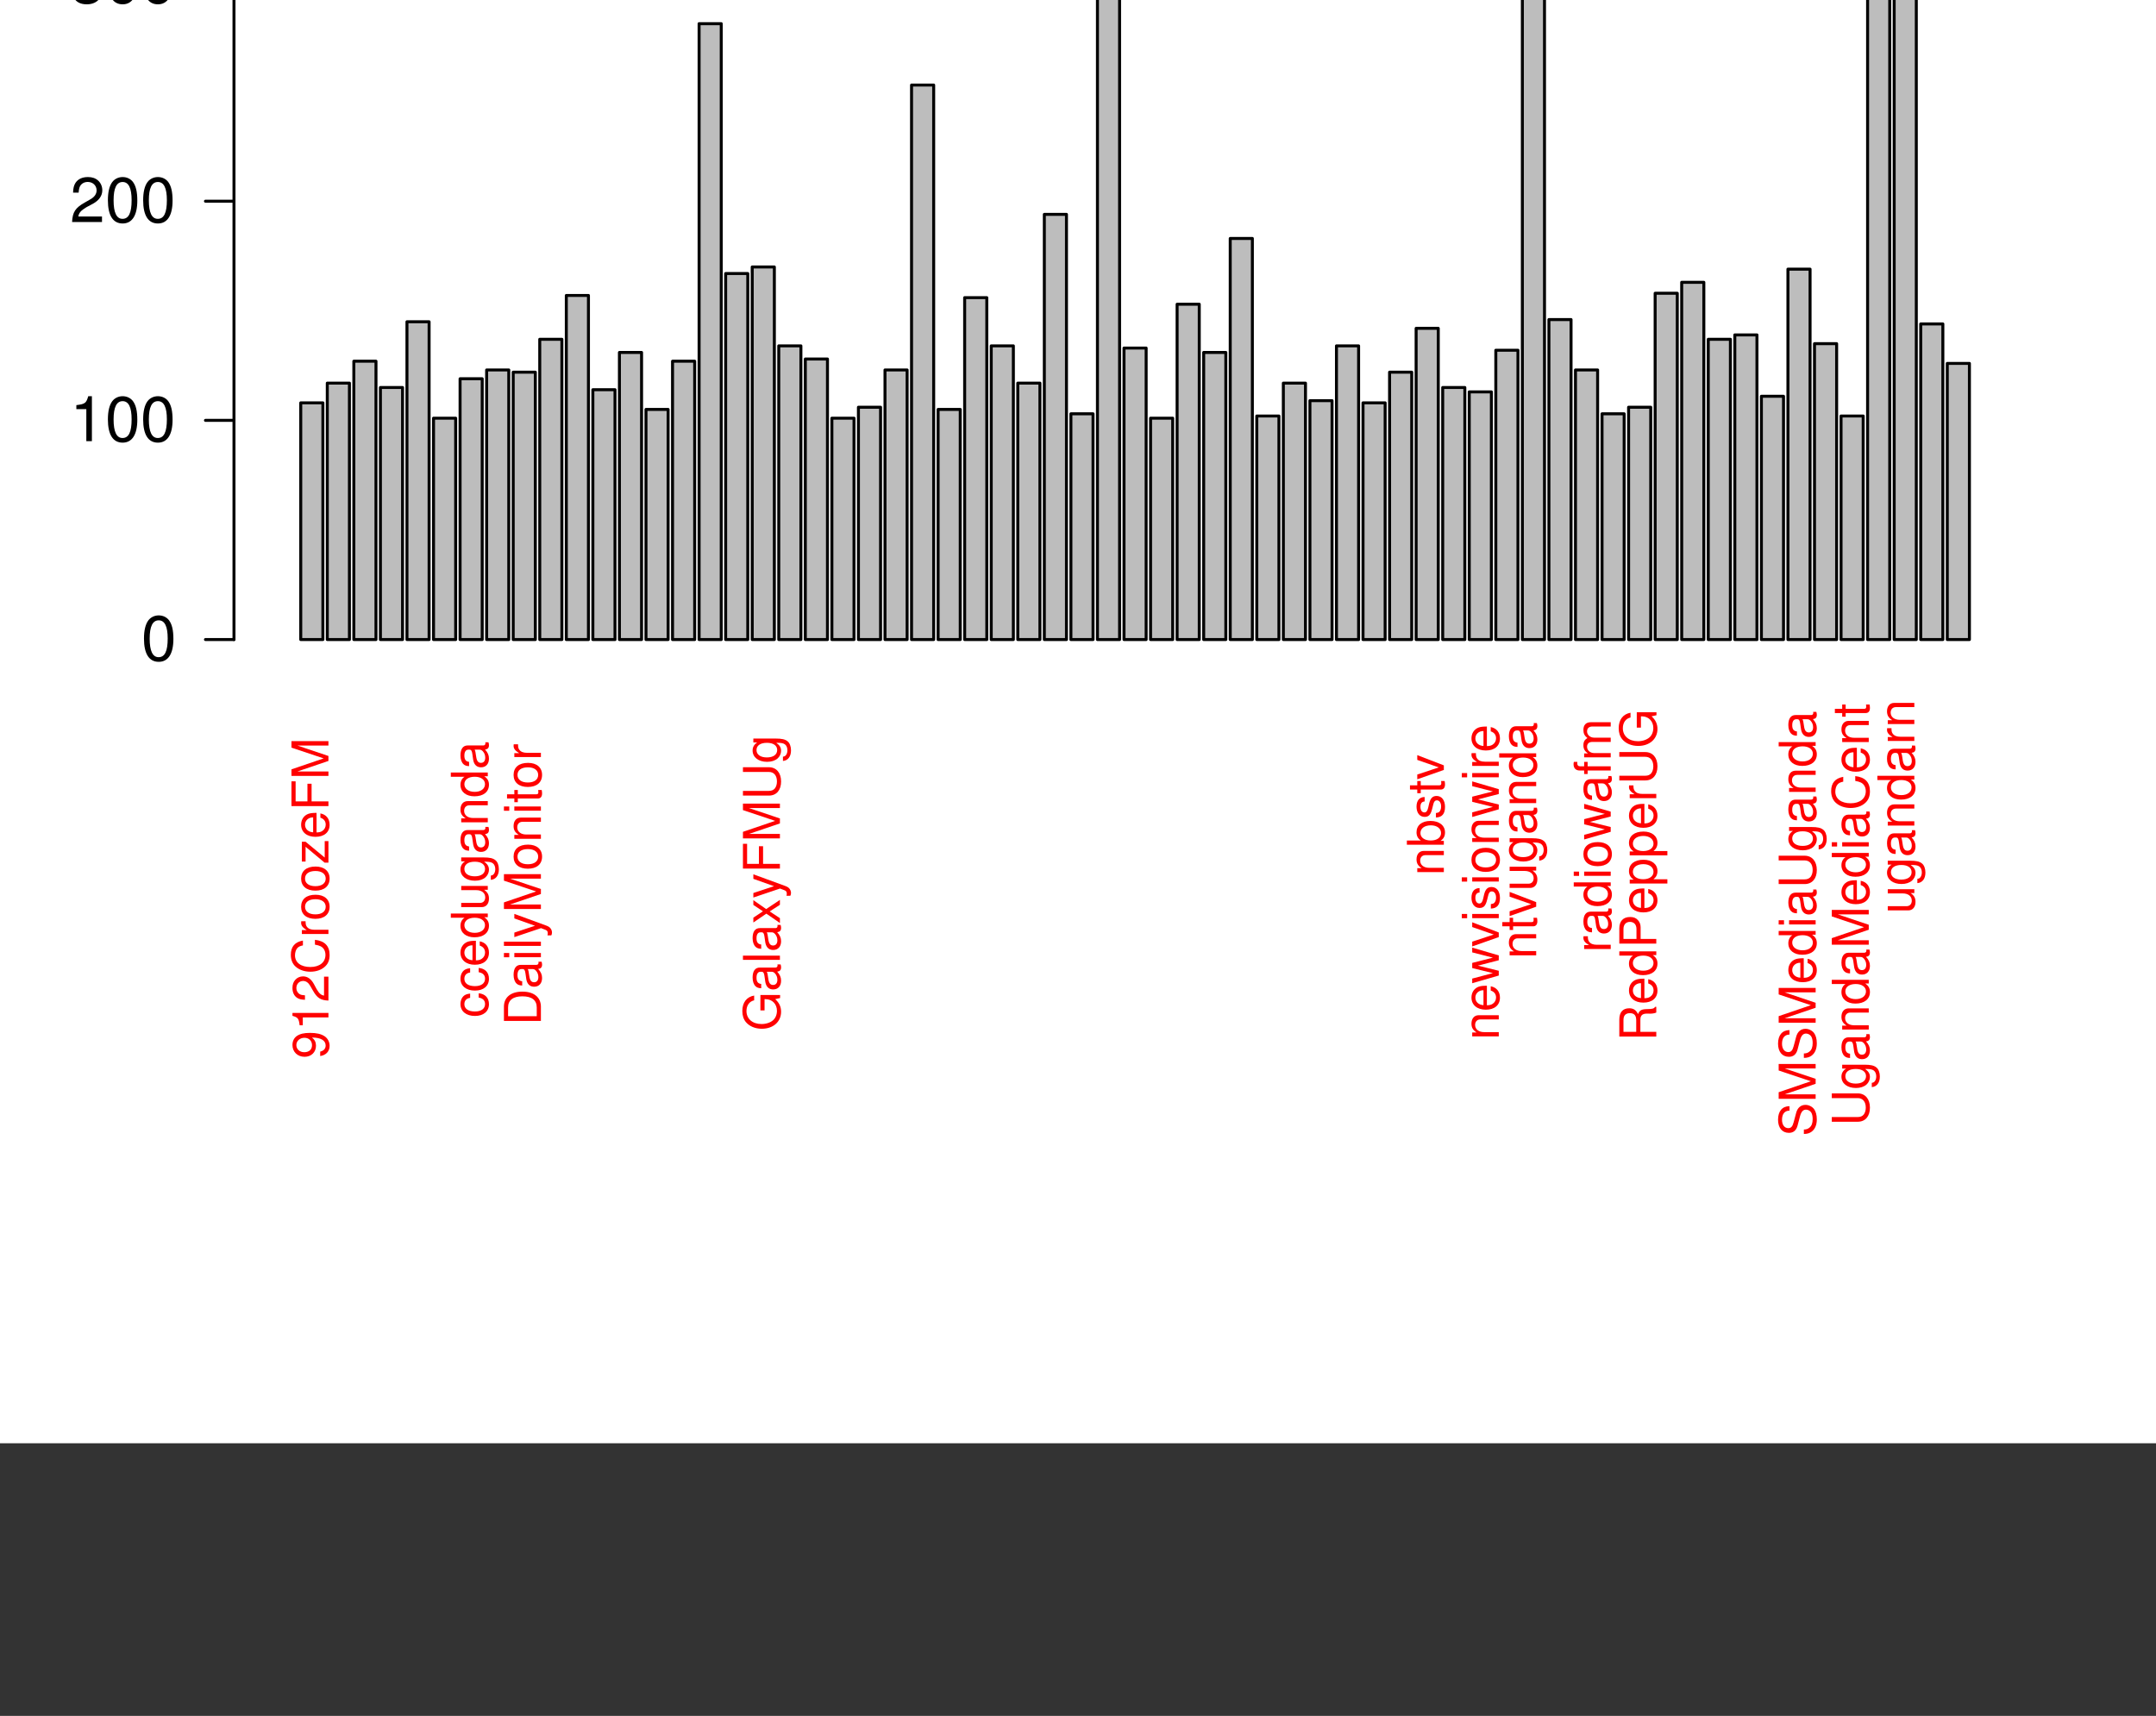 <?xml version="1.0" encoding="UTF-8" standalone="no"?>
<svg
   xmlns:dc="http://purl.org/dc/elements/1.1/"
   xmlns:cc="http://creativecommons.org/ns#"
   xmlns:rdf="http://www.w3.org/1999/02/22-rdf-syntax-ns#"
   xmlns:svg="http://www.w3.org/2000/svg"
   xmlns="http://www.w3.org/2000/svg"
   xmlns:xlink="http://www.w3.org/1999/xlink"
   xmlns:sodipodi="http://sodipodi.sourceforge.net/DTD/sodipodi-0.dtd"
   xmlns:inkscape="http://www.inkscape.org/namespaces/inkscape"
   width="544pt"
   height="433pt"
   viewBox="0 0 544 433"
   version="1.1"
   id="svg2"
   inkscape:version="0.91 r"
   sodipodi:docname="tweeps_over 100.svg"
   inkscape:export-filename="/home/ngamita/UGDebate16v2/PNG/media_tweeps"
   inkscape:export-xdpi="116.48523"
   inkscape:export-ydpi="116.48523">
  <rect x="0" y="0" width="544" height="433" fill="#333333" stroke="none"/>
  <sodipodi:namedview
     pagecolor="#ffffff"
     bordercolor="#666666"
     borderopacity="1"
     objecttolerance="10"
     gridtolerance="10"
     guidetolerance="10"
     inkscape:pageopacity="0"
     inkscape:pageshadow="2"
     inkscape:window-width="1366"
     inkscape:window-height="744"
     id="namedview1896"
     showgrid="false"
     inkscape:zoom="0.6166363"
     inkscape:cx="396.61102"
     inkscape:cy="359.50417"
     inkscape:window-x="0"
     inkscape:window-y="24"
     inkscape:window-maximized="1"
     inkscape:current-layer="surface6296">
    <inkscape:grid
       type="xygrid"
       id="grid5226" />
  </sodipodi:namedview>
  <defs
     id="defs4">
    <g
       id="g6">
      <symbol
         overflow="visible"
         id="glyph0-0">
        <path
           style="stroke:none;"
           d=""
           id="path9" />
      </symbol>
      <symbol
         overflow="visible"
         id="glyph0-1">
        <path
           style="stroke:none;"
           d="M -2.078 -0.672 C -0.594 -0.891 0.297 -1.875 0.297 -3.25 C 0.297 -4.25 -0.188 -5.156 -1 -5.688 C -1.875 -6.25 -3 -6.516 -4.641 -6.516 C -6.172 -6.516 -7.141 -6.281 -7.953 -5.75 C -8.672 -5.25 -9.078 -4.453 -9.078 -3.453 C -9.078 -1.734 -7.797 -0.484 -6.016 -0.484 C -4.328 -0.484 -3.141 -1.641 -3.141 -3.281 C -3.141 -4.141 -3.438 -4.766 -4.141 -5.344 C -1.938 -5.344 -0.703 -4.625 -0.703 -3.328 C -0.703 -2.531 -1.203 -1.984 -2.078 -1.797 Z M -8.094 -3.438 C -8.094 -4.484 -7.219 -5.281 -6.047 -5.281 C -4.922 -5.281 -4.141 -4.5 -4.141 -3.406 C -4.141 -2.312 -4.891 -1.641 -6.109 -1.641 C -7.25 -1.641 -8.094 -2.406 -8.094 -3.438 Z M -8.094 -3.438 "
           id="path12" />
      </symbol>
      <symbol
         overflow="visible"
         id="glyph0-2">
        <path
           style="stroke:none;"
           d="M -6.469 -3.312 L 0 -3.312 L 0 -4.438 L -9.078 -4.438 L -9.078 -3.703 C -7.672 -3.297 -7.484 -3.047 -7.266 -1.312 L -6.469 -1.312 Z M -6.469 -3.312 "
           id="path15" />
      </symbol>
      <symbol
         overflow="visible"
         id="glyph0-3">
        <path
           style="stroke:none;"
           d="M -1.109 -6.469 L -1.109 -1.703 C -1.859 -1.812 -2.328 -2.234 -2.984 -3.344 L -3.672 -4.625 C -4.359 -5.891 -5.297 -6.547 -6.406 -6.547 C -7.172 -6.547 -7.875 -6.234 -8.359 -5.688 C -8.844 -5.156 -9.078 -4.484 -9.078 -3.641 C -9.078 -2.484 -8.656 -1.625 -7.891 -1.125 C -7.406 -0.812 -6.844 -0.672 -5.922 -0.641 L -5.922 -1.766 C -6.547 -1.797 -6.906 -1.875 -7.203 -2.031 C -7.75 -2.328 -8.094 -2.922 -8.094 -3.594 C -8.094 -4.625 -7.359 -5.391 -6.391 -5.391 C -5.672 -5.391 -5.062 -4.969 -4.594 -4.156 L -3.922 -2.984 C -2.859 -1.094 -2 -0.531 0 -0.438 L 0 -6.469 Z M -1.109 -6.469 "
           id="path18" />
      </symbol>
      <symbol
         overflow="visible"
         id="glyph0-4">
        <path
           style="stroke:none;"
           d="M -6.438 -8.469 C -8.484 -8.094 -9.484 -6.922 -9.484 -4.875 C -9.484 -3.625 -9.078 -2.609 -8.312 -1.922 C -7.391 -1.078 -6.062 -0.609 -4.562 -0.609 C -3.016 -0.609 -1.703 -1.094 -0.797 -1.969 C -0.047 -2.688 0.297 -3.609 0.297 -4.828 C 0.297 -7.109 -0.938 -8.375 -3.406 -8.656 L -3.406 -7.438 C -2.766 -7.328 -2.328 -7.203 -1.953 -7.016 C -1.188 -6.625 -0.75 -5.828 -0.75 -4.844 C -0.75 -2.984 -2.234 -1.797 -4.562 -1.797 C -6.969 -1.797 -8.438 -2.938 -8.438 -4.734 C -8.438 -5.484 -8.203 -6.188 -7.844 -6.578 C -7.531 -6.922 -7.125 -7.109 -6.438 -7.25 Z M -6.438 -8.469 "
           id="path21" />
      </symbol>
      <symbol
         overflow="visible"
         id="glyph0-5">
        <path
           style="stroke:none;"
           d="M -6.703 -0.891 L 0 -0.891 L 0 -1.953 L -3.484 -1.953 C -4.438 -1.953 -5.062 -2.203 -5.438 -2.719 C -5.688 -3.047 -5.766 -3.359 -5.766 -4.109 L -6.859 -4.109 C -6.891 -3.922 -6.891 -3.844 -6.891 -3.703 C -6.891 -3 -6.484 -2.484 -5.484 -1.875 L -6.703 -1.875 Z M -6.703 -0.891 "
           id="path24" />
      </symbol>
      <symbol
         overflow="visible"
         id="glyph0-6">
        <path
           style="stroke:none;"
           d="M -6.891 -3.484 C -6.891 -1.594 -5.547 -0.453 -3.297 -0.453 C -1.047 -0.453 0.297 -1.594 0.297 -3.5 C 0.297 -5.375 -1.047 -6.531 -3.25 -6.531 C -5.562 -6.531 -6.891 -5.406 -6.891 -3.484 Z M -5.906 -3.5 C -5.906 -4.703 -4.922 -5.406 -3.266 -5.406 C -1.688 -5.406 -0.688 -4.672 -0.688 -3.5 C -0.688 -2.297 -1.672 -1.578 -3.297 -1.578 C -4.906 -1.578 -5.906 -2.297 -5.906 -3.5 Z M -5.906 -3.5 "
           id="path27" />
      </symbol>
      <symbol
         overflow="visible"
         id="glyph0-7">
        <path
           style="stroke:none;"
           d="M -6.703 -5.672 L -6.703 -0.672 L -5.766 -0.672 L -5.766 -4.406 L -0.953 -0.391 L 0 -0.391 L 0 -5.844 L -0.938 -5.844 L -0.938 -1.688 L -5.766 -5.672 Z M -6.703 -5.672 "
           id="path30" />
      </symbol>
      <symbol
         overflow="visible"
         id="glyph0-8">
        <path
           style="stroke:none;"
           d="M -3 -6.562 C -4.016 -6.562 -4.625 -6.484 -5.125 -6.297 C -6.234 -5.859 -6.891 -4.844 -6.891 -3.578 C -6.891 -1.719 -5.469 -0.516 -3.266 -0.516 C -1.062 -0.516 0.297 -1.672 0.297 -3.562 C 0.297 -5.094 -0.578 -6.156 -2.031 -6.422 L -2.031 -5.344 C -1.156 -5.062 -0.688 -4.453 -0.688 -3.594 C -0.688 -2.922 -1 -2.344 -1.562 -1.984 C -1.938 -1.734 -2.328 -1.641 -3 -1.625 Z M -3.859 -1.656 C -5.109 -1.734 -5.906 -2.5 -5.906 -3.578 C -5.906 -4.625 -5.047 -5.422 -3.938 -5.422 C -3.922 -5.422 -3.891 -5.422 -3.859 -5.406 Z M -3.859 -1.656 "
           id="path33" />
      </symbol>
      <symbol
         overflow="visible"
         id="glyph0-9">
        <path
           style="stroke:none;"
           d="M -4.25 -2.344 L -4.25 -6.797 L -5.297 -6.797 L -5.297 -2.344 L -8.281 -2.344 L -8.281 -7.406 L -9.328 -7.406 L -9.328 -1.156 L 0 -1.156 L 0 -2.344 Z M -4.25 -2.344 "
           id="path36" />
      </symbol>
      <symbol
         overflow="visible"
         id="glyph0-10">
        <path
           style="stroke:none;"
           d="M 0 -5.984 L -7.812 -8.609 L 0 -8.609 L 0 -9.734 L -9.328 -9.734 L -9.328 -8.094 L -1.203 -5.375 L -9.328 -2.609 L -9.328 -0.953 L 0 -0.953 L 0 -2.078 L -7.812 -2.078 L 0 -4.734 Z M 0 -5.984 "
           id="path39" />
      </symbol>
      <symbol
         overflow="visible"
         id="glyph0-11">
        <path
           style="stroke:none;"
           d="M -0.625 -6.844 C -0.594 -6.734 -0.594 -6.688 -0.594 -6.609 C -0.594 -6.25 -0.797 -6.047 -1.125 -6.047 L -5.062 -6.047 C -6.25 -6.047 -6.891 -5.172 -6.891 -3.516 C -6.891 -2.547 -6.609 -1.734 -6.109 -1.297 C -5.766 -0.984 -5.391 -0.859 -4.719 -0.828 L -4.719 -1.906 C -5.547 -2 -5.906 -2.484 -5.906 -3.484 C -5.906 -4.438 -5.547 -4.984 -4.906 -4.984 L -4.625 -4.984 C -4.188 -4.984 -4 -4.703 -3.891 -3.859 C -3.703 -2.359 -3.641 -2.125 -3.484 -1.719 C -3.156 -0.938 -2.562 -0.531 -1.688 -0.531 C -0.469 -0.531 0.297 -1.375 0.297 -2.734 C 0.297 -3.578 0 -4.266 -0.688 -5.016 C -0.016 -5.094 0.297 -5.422 0.297 -6.109 C 0.297 -6.328 0.266 -6.5 0.172 -6.844 Z M -2.109 -4.984 C -1.75 -4.984 -1.531 -4.875 -1.234 -4.562 C -0.844 -4.125 -0.641 -3.594 -0.641 -2.969 C -0.641 -2.141 -1.031 -1.656 -1.719 -1.656 C -2.422 -1.656 -2.781 -2.125 -2.938 -3.266 C -3.094 -4.391 -3.141 -4.625 -3.312 -4.984 Z M -2.109 -4.984 "
           id="path42" />
      </symbol>
      <symbol
         overflow="visible"
         id="glyph0-12">
        <path
           style="stroke:none;"
           d="M -6.703 -4.969 L -1.484 -3.109 L -6.703 -1.391 L -6.703 -0.25 L 0.031 -2.516 L 1.094 -2.109 C 1.562 -1.938 1.734 -1.703 1.734 -1.25 C 1.734 -1.094 1.719 -0.922 1.656 -0.688 L 2.625 -0.688 C 2.734 -0.906 2.797 -1.125 2.797 -1.406 C 2.797 -1.75 2.672 -2.125 2.469 -2.406 C 2.234 -2.734 1.938 -2.938 1.406 -3.141 L -6.703 -6.109 Z M -6.703 -4.969 "
           id="path45" />
      </symbol>
      <symbol
         overflow="visible"
         id="glyph0-13">
        <path
           style="stroke:none;"
           d="M -9.328 -1.797 L -9.328 -0.75 L 0 -0.75 L 0 -1.797 L -2.609 -1.797 L -3.641 -2.844 L 0 -5.109 L 0 -6.422 L -4.391 -3.688 L -6.703 -6.016 L -6.703 -4.641 L -3.859 -1.797 Z M -9.328 -1.797 "
           id="path48" />
      </symbol>
      <symbol
         overflow="visible"
         id="glyph0-14">
        <path
           style="stroke:none;"
           d="M -4.844 -5.609 C -6.156 -5.594 -6.891 -4.719 -6.891 -3.172 C -6.891 -1.609 -6.094 -0.594 -4.844 -0.594 C -3.797 -0.594 -3.297 -1.141 -2.922 -2.719 L -2.672 -3.719 C -2.5 -4.469 -2.234 -4.766 -1.734 -4.766 C -1.109 -4.766 -0.688 -4.141 -0.688 -3.203 C -0.688 -2.625 -0.859 -2.141 -1.141 -1.875 C -1.328 -1.703 -1.516 -1.625 -2 -1.562 L -2 -0.438 C -0.453 -0.484 0.297 -1.359 0.297 -3.109 C 0.297 -4.797 -0.531 -5.875 -1.828 -5.875 C -2.828 -5.875 -3.375 -5.312 -3.703 -3.984 L -3.938 -2.953 C -4.141 -2.078 -4.422 -1.719 -4.906 -1.719 C -5.516 -1.719 -5.906 -2.266 -5.906 -3.141 C -5.906 -4 -5.547 -4.453 -4.844 -4.484 Z M -4.844 -5.609 "
           id="path51" />
      </symbol>
      <symbol
         overflow="visible"
         id="glyph0-15">
        <path
           style="stroke:none;"
           d="M -9.328 -0.688 L 0 -0.688 L 0 -1.656 L -0.859 -1.656 C -0.078 -2.156 0.297 -2.844 0.297 -3.781 C 0.297 -5.547 -1.156 -6.688 -3.375 -6.688 C -5.547 -6.688 -6.891 -5.594 -6.891 -3.828 C -6.891 -2.906 -6.547 -2.25 -5.797 -1.75 L -9.328 -1.75 Z M -5.906 -3.625 C -5.906 -4.812 -4.859 -5.578 -3.266 -5.578 C -1.734 -5.578 -0.703 -4.781 -0.703 -3.625 C -0.703 -2.5 -1.734 -1.75 -3.297 -1.75 C -4.875 -1.75 -5.906 -2.5 -5.906 -3.625 Z M -5.906 -3.625 "
           id="path54" />
      </symbol>
      <symbol
         overflow="visible"
         id="glyph0-16">
        <path
           style="stroke:none;"
           d="M -9.328 -1.938 L -9.328 -0.875 L 0 -0.875 L 0 -1.938 Z M -9.328 -1.938 "
           id="path57" />
      </symbol>
      <symbol
         overflow="visible"
         id="glyph0-17">
        <path
           style="stroke:none;"
           d="M -9.328 -6.328 L -9.328 -5.266 L -5.859 -5.266 C -6.547 -4.828 -6.891 -4.109 -6.891 -3.219 C -6.891 -1.469 -5.5 -0.328 -3.359 -0.328 C -1.094 -0.328 0.297 -1.453 0.297 -3.25 C 0.297 -4.172 -0.047 -4.812 -0.891 -5.391 L 0 -5.391 L 0 -6.328 Z M -5.906 -3.391 C -5.906 -4.547 -4.875 -5.266 -3.281 -5.266 C -1.734 -5.266 -0.703 -4.531 -0.703 -3.406 C -0.703 -2.234 -1.734 -1.453 -3.297 -1.453 C -4.859 -1.453 -5.906 -2.234 -5.906 -3.391 Z M -5.906 -3.391 "
           id="path60" />
      </symbol>
      <symbol
         overflow="visible"
         id="glyph0-18">
        <path
           style="stroke:none;"
           d="M 1.609 -7.391 L 1.609 0.281 L 2.25 0.281 L 2.25 -7.391 Z M 1.609 -7.391 "
           id="path63" />
      </symbol>
      <symbol
         overflow="visible"
         id="glyph0-19">
        <path
           style="stroke:none;"
           d="M 2.797 -0.688 L 2.797 -1.766 L -0.703 -1.766 C -0.016 -2.328 0.297 -2.953 0.297 -3.828 C 0.297 -5.547 -1.094 -6.688 -3.234 -6.688 C -5.484 -6.688 -6.891 -5.594 -6.891 -3.812 C -6.891 -2.906 -6.484 -2.172 -5.688 -1.672 L -6.703 -1.672 L -6.703 -0.688 Z M -5.906 -3.641 C -5.906 -4.812 -4.859 -5.578 -3.266 -5.578 C -1.734 -5.578 -0.703 -4.797 -0.703 -3.641 C -0.703 -2.516 -1.734 -1.766 -3.297 -1.766 C -4.875 -1.766 -5.906 -2.516 -5.906 -3.641 Z M -5.906 -3.641 "
           id="path66" />
      </symbol>
      <symbol
         overflow="visible"
         id="glyph0-20">
        <path
           style="stroke:none;"
           d="M -6.703 -1.922 L -6.703 -0.859 L 0 -0.859 L 0 -1.922 Z M -9.328 -1.922 L -9.328 -0.844 L -7.984 -0.844 L -7.984 -1.922 Z M -9.328 -1.922 "
           id="path69" />
      </symbol>
      <symbol
         overflow="visible"
         id="glyph0-21">
        <path
           style="stroke:none;"
           d="M -6.703 -0.891 L 0 -0.891 L 0 -1.969 L -3.703 -1.969 C -5.062 -1.969 -5.969 -2.688 -5.969 -3.781 C -5.969 -4.625 -5.453 -5.172 -4.641 -5.172 L 0 -5.172 L 0 -6.234 L -5.062 -6.234 C -6.188 -6.234 -6.891 -5.406 -6.891 -4.109 C -6.891 -3.109 -6.516 -2.469 -5.578 -1.875 L -6.703 -1.875 Z M -6.703 -0.891 "
           id="path72" />
      </symbol>
      <symbol
         overflow="visible"
         id="glyph0-22">
        <path
           style="stroke:none;"
           d="M 0 -1.016 L 0 -5.219 C 0 -6.109 -0.25 -6.75 -0.781 -7.25 C -1.266 -7.719 -1.938 -7.969 -2.656 -7.969 C -3.781 -7.969 -4.469 -7.453 -4.922 -6.266 C -5.328 -7.109 -6.016 -7.562 -6.969 -7.562 C -7.641 -7.562 -8.234 -7.312 -8.672 -6.828 C -9.125 -6.328 -9.328 -5.688 -9.328 -4.797 L -9.328 -1.016 Z M -5.312 -2.203 L -8.281 -2.203 L -8.281 -4.5 C -8.281 -5.172 -8.188 -5.547 -7.953 -5.859 C -7.688 -6.188 -7.312 -6.375 -6.797 -6.375 C -6.297 -6.375 -5.906 -6.188 -5.641 -5.859 C -5.406 -5.547 -5.312 -5.172 -5.312 -4.5 Z M -1.047 -2.203 L -4.266 -2.203 L -4.266 -5.109 C -4.266 -5.688 -4.125 -6.062 -3.812 -6.344 C -3.516 -6.625 -3.109 -6.781 -2.656 -6.781 C -2.203 -6.781 -1.797 -6.625 -1.5 -6.344 C -1.188 -6.062 -1.047 -5.688 -1.047 -5.109 Z M -1.047 -2.203 "
           id="path75" />
      </symbol>
      <symbol
         overflow="visible"
         id="glyph0-23">
        <path
           style="stroke:none;"
           d="M 0 -6.172 L -6.703 -6.172 L -6.703 -5.109 L -2.906 -5.109 C -1.531 -5.109 -0.641 -4.391 -0.641 -3.281 C -0.641 -2.438 -1.156 -1.891 -1.953 -1.891 L -6.703 -1.891 L -6.703 -0.828 L -1.531 -0.828 C -0.422 -0.828 0.297 -1.656 0.297 -2.969 C 0.297 -3.953 -0.047 -4.578 -0.938 -5.203 L 0 -5.203 Z M 0 -6.172 "
           id="path78" />
      </symbol>
      <symbol
         overflow="visible"
         id="glyph0-24">
        <path
           style="stroke:none;"
           d="M -6.703 -5.266 L -5.734 -5.266 C -6.531 -4.734 -6.891 -4.078 -6.891 -3.219 C -6.891 -1.516 -5.406 -0.375 -3.234 -0.375 C -2.141 -0.375 -1.234 -0.672 -0.594 -1.219 C -0.031 -1.719 0.297 -2.438 0.297 -3.141 C 0.297 -3.984 -0.062 -4.562 -0.906 -5.172 L -0.562 -5.172 C 0.344 -5.172 0.891 -5.062 1.266 -4.781 C 1.656 -4.5 1.891 -3.953 1.891 -3.297 C 1.891 -2.812 1.766 -2.375 1.531 -2.078 C 1.344 -1.844 1.172 -1.734 0.766 -1.672 L 0.766 -0.594 C 2.031 -0.703 2.797 -1.688 2.797 -3.266 C 2.797 -4.266 2.469 -5.125 1.938 -5.547 C 1.312 -6.062 0.469 -6.25 -1.094 -6.25 L -6.703 -6.25 Z M -5.906 -3.344 C -5.906 -4.484 -4.938 -5.172 -3.266 -5.172 C -1.656 -5.172 -0.688 -4.484 -0.688 -3.359 C -0.688 -2.188 -1.672 -1.484 -3.297 -1.484 C -4.906 -1.484 -5.906 -2.203 -5.906 -3.344 Z M -5.906 -3.344 "
           id="path81" />
      </symbol>
      <symbol
         overflow="visible"
         id="glyph0-25">
        <path
           style="stroke:none;"
           d="M 0 -7.094 L -6.703 -9.062 L -6.703 -7.859 L -1.484 -6.531 L -6.703 -5.203 L -6.703 -3.906 L -1.484 -2.625 L -6.703 -1.25 L -6.703 -0.078 L 0 -2.016 L 0 -3.219 L -5.266 -4.516 L 0 -5.875 Z M 0 -7.094 "
           id="path84" />
      </symbol>
      <symbol
         overflow="visible"
         id="glyph0-26">
        <path
           style="stroke:none;"
           d="M -6.703 -3.25 L -6.703 -2.156 L -8.547 -2.156 L -8.547 -1.094 L -6.703 -1.094 L -6.703 -0.172 L -5.828 -0.172 L -5.828 -1.094 L -0.766 -1.094 C -0.094 -1.094 0.297 -1.547 0.297 -2.375 C 0.297 -2.641 0.266 -2.891 0.203 -3.25 L -0.688 -3.25 C -0.656 -3.109 -0.641 -2.938 -0.641 -2.734 C -0.641 -2.281 -0.766 -2.156 -1.234 -2.156 L -5.828 -2.156 L -5.828 -3.25 Z M -6.703 -3.25 "
           id="path87" />
      </symbol>
      <symbol
         overflow="visible"
         id="glyph0-27">
        <path
           style="stroke:none;"
           d="M -4.453 -6.031 C -5.109 -5.969 -5.531 -5.828 -5.906 -5.578 C -6.531 -5.125 -6.891 -4.312 -6.891 -3.375 C -6.891 -1.578 -5.469 -0.391 -3.234 -0.391 C -1.078 -0.391 0.297 -1.547 0.297 -3.359 C 0.297 -4.969 -0.672 -5.969 -2.297 -6.109 L -2.297 -5.031 C -1.234 -4.844 -0.688 -4.297 -0.688 -3.391 C -0.688 -2.219 -1.656 -1.516 -3.234 -1.516 C -4.906 -1.516 -5.906 -2.203 -5.906 -3.359 C -5.906 -4.266 -5.391 -4.828 -4.453 -4.953 Z M -4.453 -6.031 "
           id="path90" />
      </symbol>
      <symbol
         overflow="visible"
         id="glyph0-28">
        <path
           style="stroke:none;"
           d="M -9.328 -0.891 L 0 -0.891 L 0 -1.953 L -3.703 -1.953 C -5.062 -1.953 -5.969 -2.672 -5.969 -3.781 C -5.969 -4.125 -5.844 -4.469 -5.656 -4.719 C -5.438 -5.031 -5.125 -5.156 -4.641 -5.156 L 0 -5.156 L 0 -6.219 L -5.062 -6.219 C -6.188 -6.219 -6.891 -5.406 -6.891 -4.109 C -6.891 -3.156 -6.609 -2.578 -5.781 -1.953 L -9.328 -1.953 Z M -9.328 -0.891 "
           id="path93" />
      </symbol>
      <symbol
         overflow="visible"
         id="glyph0-29">
        <path
           style="stroke:none;"
           d="M 0 -1.141 L 0 -4.734 C 0 -7.094 -1.766 -8.531 -4.672 -8.531 C -7.562 -8.531 -9.328 -7.109 -9.328 -4.734 L -9.328 -1.141 Z M -1.047 -2.328 L -8.281 -2.328 L -8.281 -4.531 C -8.281 -6.375 -7.031 -7.344 -4.656 -7.344 C -2.297 -7.344 -1.047 -6.375 -1.047 -4.531 Z M -1.047 -2.328 "
           id="path96" />
      </symbol>
      <symbol
         overflow="visible"
         id="glyph0-30">
        <path
           style="stroke:none;"
           d="M -6.703 -0.891 L 0.969 -0.891 C 1.641 -0.891 1.859 -0.672 1.859 -0.031 C 1.859 0.016 1.859 0.016 1.844 0.234 L 2.75 0.234 C 2.781 0.109 2.797 0.031 2.797 -0.125 C 2.797 -1.328 2.297 -1.953 1.391 -1.953 L -6.703 -1.953 Z M -9.328 -1.953 L -9.328 -0.891 L -7.984 -0.891 L -7.984 -1.953 Z M -9.328 -1.953 "
           id="path99" />
      </symbol>
      <symbol
         overflow="visible"
         id="glyph0-31">
        <path
           style="stroke:none;"
           d="M -3.953 -2.359 L -3.953 -5.281 C -3.953 -6.016 -4.172 -6.594 -4.625 -7.094 C -5.125 -7.656 -5.734 -7.891 -6.594 -7.891 C -8.344 -7.891 -9.328 -6.859 -9.328 -5.016 L -9.328 -1.172 L 0 -1.172 L 0 -2.359 Z M -5 -2.359 L -8.281 -2.359 L -8.281 -4.844 C -8.281 -5.969 -7.672 -6.656 -6.641 -6.656 C -5.625 -6.656 -5 -5.969 -5 -4.844 Z M -5 -2.359 "
           id="path102" />
      </symbol>
      <symbol
         overflow="visible"
         id="glyph0-32">
        <path
           style="stroke:none;"
           d="M -9.078 -6.094 L -9.078 -1.406 L -4.141 -0.734 L -4.141 -1.766 C -4.766 -2.297 -4.984 -2.719 -4.984 -3.422 C -4.984 -4.641 -4.141 -5.406 -2.797 -5.406 C -1.5 -5.406 -0.703 -4.656 -0.703 -3.422 C -0.703 -2.438 -1.203 -1.844 -2.234 -1.578 L -2.234 -0.453 C -1.484 -0.594 -1.125 -0.734 -0.797 -1 C -0.109 -1.516 0.297 -2.438 0.297 -3.453 C 0.297 -5.281 -1.031 -6.562 -2.953 -6.562 C -4.75 -6.562 -5.969 -5.375 -5.969 -3.641 C -5.969 -3 -5.812 -2.484 -5.422 -1.953 L -7.953 -2.312 L -7.953 -6.094 Z M -9.078 -6.094 "
           id="path105" />
      </symbol>
      <symbol
         overflow="visible"
         id="glyph0-33">
        <path
           style="stroke:none;"
           d="M -6.703 -6.375 C -8.188 -6.156 -9.078 -5.188 -9.078 -3.797 C -9.078 -2.797 -8.594 -1.906 -7.781 -1.375 C -6.891 -0.812 -5.781 -0.547 -4.141 -0.547 C -2.609 -0.547 -1.641 -0.781 -0.828 -1.312 C -0.109 -1.797 0.297 -2.594 0.297 -3.594 C 0.297 -5.328 -0.984 -6.562 -2.766 -6.562 C -4.453 -6.562 -5.641 -5.406 -5.641 -3.781 C -5.641 -2.891 -5.297 -2.188 -4.625 -1.703 C -6.844 -1.719 -8.078 -2.438 -8.078 -3.719 C -8.078 -4.516 -7.578 -5.062 -6.703 -5.25 Z M -4.641 -3.641 C -4.641 -4.734 -3.891 -5.406 -2.672 -5.406 C -1.531 -5.406 -0.703 -4.641 -0.703 -3.609 C -0.703 -2.562 -1.578 -1.766 -2.734 -1.766 C -3.859 -1.766 -4.641 -2.531 -4.641 -3.641 Z M -4.641 -3.641 "
           id="path108" />
      </symbol>
      <symbol
         overflow="visible"
         id="glyph0-34">
        <path
           style="stroke:none;"
           d="M -6.703 -3.297 L -6.703 -2.188 L -7.75 -2.188 C -8.203 -2.188 -8.438 -2.438 -8.438 -2.938 C -8.438 -3.016 -8.438 -3.062 -8.422 -3.297 L -9.297 -3.297 C -9.359 -3.062 -9.375 -2.922 -9.375 -2.703 C -9.375 -1.719 -8.797 -1.125 -7.844 -1.125 L -6.703 -1.125 L -6.703 -0.234 L -5.828 -0.234 L -5.828 -1.125 L 0 -1.125 L 0 -2.188 L -5.828 -2.188 L -5.828 -3.297 Z M -6.703 -3.297 "
           id="path111" />
      </symbol>
      <symbol
         overflow="visible"
         id="glyph0-35">
        <path
           style="stroke:none;"
           d="M 0 -3.641 L -6.703 -6.219 L -6.703 -5.016 L -1.266 -3.125 L -6.703 -1.328 L -6.703 -0.125 L 0 -2.484 Z M 0 -3.641 "
           id="path114" />
      </symbol>
      <symbol
         overflow="visible"
         id="glyph0-36">
        <path
           style="stroke:none;"
           d="M -4.922 -9.078 L -4.922 -5.188 L -3.875 -5.188 L -3.875 -8.031 L -3.625 -8.031 C -1.953 -8.031 -0.75 -6.797 -0.75 -5.094 C -0.75 -4.141 -1.094 -3.281 -1.703 -2.734 C -2.375 -2.125 -3.484 -1.75 -4.625 -1.75 C -6.922 -1.75 -8.438 -3.062 -8.438 -5.031 C -8.438 -6.453 -7.703 -7.469 -6.5 -7.734 L -6.5 -8.938 C -8.391 -8.609 -9.484 -7.172 -9.484 -5.047 C -9.484 -3.906 -9.188 -2.984 -8.594 -2.25 C -7.688 -1.172 -6.25 -0.562 -4.562 -0.562 C -1.703 -0.562 0.297 -2.312 0.297 -4.844 C 0.297 -6.109 -0.172 -7.109 -1.188 -8.031 L 0.047 -8.312 L 0.047 -9.078 Z M -4.922 -9.078 "
           id="path117" />
      </symbol>
      <symbol
         overflow="visible"
         id="glyph0-37">
        <path
           style="stroke:none;"
           d="M -3.469 -3.734 L -6.703 -5.984 L -6.703 -4.781 L -4.281 -3.172 L -6.703 -1.562 L -6.703 -0.344 L -3.422 -2.578 L 0 -0.219 L 0 -1.438 L -2.578 -3.141 L 0 -4.812 L 0 -6.047 Z M -3.469 -3.734 "
           id="path120" />
      </symbol>
      <symbol
         overflow="visible"
         id="glyph0-38">
        <path
           style="stroke:none;"
           d="M -9.328 -7.062 L -2.781 -7.062 C -1.516 -7.062 -0.75 -6.156 -0.75 -4.656 C -0.75 -3.969 -0.922 -3.406 -1.234 -2.953 C -1.594 -2.5 -2.078 -2.281 -2.781 -2.281 L -9.328 -2.281 L -9.328 -1.094 L -2.781 -1.094 C -0.891 -1.094 0.297 -2.438 0.297 -4.656 C 0.297 -6.844 -0.906 -8.25 -2.781 -8.25 L -9.328 -8.25 Z M -9.328 -7.062 "
           id="path123" />
      </symbol>
      <symbol
         overflow="visible"
         id="glyph0-39">
        <path
           style="stroke:none;"
           d="M -4.25 -7.047 L 0 -7.047 L 0 -8.234 L -9.328 -8.234 L -9.328 -7.047 L -5.297 -7.047 L -5.297 -2.25 L -9.328 -2.25 L -9.328 -1.062 L 0 -1.062 L 0 -2.266 L -4.25 -2.266 Z M -4.25 -7.047 "
           id="path126" />
      </symbol>
      <symbol
         overflow="visible"
         id="glyph0-40">
        <path
           style="stroke:none;"
           d="M -9.328 -8.266 L -9.328 -7.141 L -1.703 -7.141 L -9.328 -2.266 L -9.328 -0.969 L 0 -0.969 L 0 -2.094 L -7.562 -2.094 L 0 -6.922 L 0 -8.266 Z M -9.328 -8.266 "
           id="path129" />
      </symbol>
      <symbol
         overflow="visible"
         id="glyph0-41">
        <path
           style="stroke:none;"
           d="M 0 -9.516 L -9.328 -11.891 L -9.328 -10.562 L -1.75 -8.844 L -9.328 -6.719 L -9.328 -5.438 L -1.75 -3.359 L -9.328 -1.609 L -9.328 -0.281 L 0 -2.672 L 0 -3.984 L -7.672 -6.062 L 0 -8.219 Z M 0 -9.516 "
           id="path132" />
      </symbol>
      <symbol
         overflow="visible"
         id="glyph0-42">
        <path
           style="stroke:none;"
           d="M -9.328 -4.266 L -2.766 -4.266 C -2.016 -4.266 -1.594 -4.188 -1.281 -3.969 C -0.922 -3.734 -0.703 -3.297 -0.703 -2.828 C -0.703 -1.938 -1.312 -1.438 -2.391 -1.438 L -3 -1.438 L -3 -0.219 L -2.172 -0.219 C -0.672 -0.219 0.297 -1.219 0.297 -2.812 C 0.297 -4.438 -0.719 -5.453 -2.328 -5.453 L -9.328 -5.453 Z M -9.328 -4.266 "
           id="path135" />
      </symbol>
      <symbol
         overflow="visible"
         id="glyph0-43">
        <path
           style="stroke:none;"
           d="M -6.594 -7.625 C -8.422 -7.609 -9.484 -6.359 -9.484 -4.203 C -9.484 -2.156 -8.438 -0.891 -6.75 -0.891 C -5.609 -0.891 -4.891 -1.5 -4.562 -2.719 L -3.953 -5.047 C -3.641 -6.219 -3.172 -6.75 -2.438 -6.75 C -1.938 -6.75 -1.438 -6.484 -1.156 -6.094 C -0.891 -5.719 -0.75 -5.125 -0.75 -4.375 C -0.75 -3.359 -1 -2.672 -1.531 -2.234 C -1.938 -1.875 -2.391 -1.734 -2.969 -1.734 L -2.969 -0.609 C -2.109 -0.625 -1.547 -0.797 -1.031 -1.172 C -0.172 -1.797 0.297 -2.875 0.297 -4.297 C 0.297 -5.406 0.031 -6.328 -0.422 -6.922 C -0.922 -7.547 -1.75 -7.953 -2.562 -7.953 C -3.719 -7.953 -4.562 -7.234 -4.906 -5.969 L -5.531 -3.625 C -5.828 -2.5 -6.188 -2.078 -6.906 -2.078 C -7.859 -2.078 -8.484 -2.922 -8.484 -4.172 C -8.484 -5.656 -7.812 -6.484 -6.594 -6.5 Z M -6.594 -7.625 "
           id="path138" />
      </symbol>
      <symbol
         overflow="visible"
         id="glyph0-44">
        <path
           style="stroke:none;"
           d="M -6.703 -0.891 L 0 -0.891 L 0 -1.969 L -4.203 -1.969 C -5.188 -1.969 -5.969 -2.672 -5.969 -3.547 C -5.969 -4.344 -5.484 -4.781 -4.625 -4.781 L 0 -4.781 L 0 -5.859 L -4.203 -5.859 C -5.188 -5.859 -5.969 -6.562 -5.969 -7.438 C -5.969 -8.219 -5.469 -8.672 -4.625 -8.672 L 0 -8.672 L 0 -9.75 L -5.031 -9.75 C -6.234 -9.75 -6.891 -9.062 -6.891 -7.812 C -6.891 -6.906 -6.625 -6.375 -5.875 -5.75 C -6.594 -5.344 -6.891 -4.812 -6.891 -3.938 C -6.891 -3.047 -6.562 -2.453 -5.766 -1.875 L -6.703 -1.875 Z M -6.703 -0.891 "
           id="path141" />
      </symbol>
      <symbol
         overflow="visible"
         id="glyph0-45">
        <path
           style="stroke:none;"
           d="M -4.766 -5 C -5.344 -5.938 -5.797 -6.25 -6.656 -6.25 C -8.078 -6.25 -9.078 -5.125 -9.078 -3.516 C -9.078 -1.922 -8.078 -0.797 -6.656 -0.797 C -5.812 -0.797 -5.344 -1.094 -4.766 -2.016 C -4.281 -0.984 -3.516 -0.469 -2.516 -0.469 C -0.859 -0.469 0.297 -1.734 0.297 -3.516 C 0.297 -5.312 -0.859 -6.562 -2.516 -6.562 C -3.516 -6.562 -4.281 -6.047 -4.766 -5 Z M -8.078 -3.516 C -8.078 -4.484 -7.516 -5.094 -6.625 -5.094 C -5.781 -5.094 -5.219 -4.469 -5.219 -3.516 C -5.219 -2.578 -5.781 -1.938 -6.641 -1.938 C -7.516 -1.938 -8.078 -2.578 -8.078 -3.516 Z M -4.281 -3.516 C -4.281 -4.641 -3.562 -5.406 -2.5 -5.406 C -1.422 -5.406 -0.703 -4.641 -0.703 -3.5 C -0.703 -2.391 -1.438 -1.625 -2.5 -1.625 C -3.562 -1.625 -4.281 -2.391 -4.281 -3.516 Z M -4.281 -3.516 "
           id="path144" />
      </symbol>
      <symbol
         overflow="visible"
         id="glyph0-46">
        <path
           style="stroke:none;"
           d="M -3.266 -2.203 L -4.781 -3.719 L 0 -7.016 L 0 -8.422 L -5.531 -4.578 L -9.328 -8.375 L -9.328 -6.844 L -4.609 -2.203 L -9.328 -2.203 L -9.328 -1.016 L 0 -1.016 L 0 -2.203 Z M -3.266 -2.203 "
           id="path147" />
      </symbol>
      <symbol
         overflow="visible"
         id="glyph0-47">
        <path
           style="stroke:none;"
           d="M -9.328 -2.219 L -9.328 -1.031 L 0 -1.031 L 0 -6.828 L -1.047 -6.828 L -1.047 -2.219 Z M -9.328 -2.219 "
           id="path150" />
      </symbol>
      <symbol
         overflow="visible"
         id="glyph0-48">
        <path
           style="stroke:none;"
           d="M -2.172 -4.188 L 0 -4.188 L 0 -5.312 L -2.172 -5.312 L -2.172 -6.656 L -3.188 -6.656 L -3.188 -5.312 L -9.078 -5.312 L -9.078 -4.484 L -3.359 -0.359 L -2.172 -0.359 Z M -3.188 -4.188 L -3.188 -1.344 L -7.156 -4.188 Z M -3.188 -4.188 "
           id="path153" />
      </symbol>
      <symbol
         overflow="visible"
         id="glyph0-49">
        <path
           style="stroke:none;"
           d="M -4.016 -2.375 L -4.016 -5.453 C -4.016 -6.516 -3.5 -6.984 -2.359 -6.984 L -1.516 -6.969 C -0.953 -6.969 -0.391 -7.078 0 -7.25 L 0 -8.688 L -0.297 -8.688 C -0.594 -8.234 -0.938 -8.156 -2.172 -8.125 C -3.719 -8.109 -4.172 -7.875 -4.609 -6.859 C -5.125 -7.906 -5.766 -8.328 -6.828 -8.328 C -8.453 -8.328 -9.328 -7.312 -9.328 -5.484 L -9.328 -1.188 L 0 -1.188 L 0 -2.375 Z M -5.062 -2.375 L -8.281 -2.375 L -8.281 -5.266 C -8.281 -5.922 -8.172 -6.312 -7.922 -6.609 C -7.656 -6.922 -7.234 -7.094 -6.672 -7.094 C -5.562 -7.094 -5.062 -6.531 -5.062 -5.266 Z M -5.062 -2.375 "
           id="path156" />
      </symbol>
      <symbol
         overflow="visible"
         id="glyph0-50">
        <path
           style="stroke:none;"
           d="M -9.328 -2.484 L -9.328 -1.281 L 0 -1.281 L 0 -2.484 Z M -9.328 -2.484 "
           id="path159" />
      </symbol>
      <symbol
         overflow="visible"
         id="glyph0-51">
        <path
           style="stroke:none;"
           d="M -8.281 -4.531 L -8.281 -7.594 L -9.328 -7.594 L -9.328 -0.266 L -8.281 -0.266 L -8.281 -3.344 L 0 -3.344 L 0 -4.531 Z M -8.281 -4.531 "
           id="path162" />
      </symbol>
      <symbol
         overflow="visible"
         id="glyph0-52">
        <path
           style="stroke:none;"
           d="M -9.484 -4.984 C -9.484 -2.297 -7.516 -0.484 -4.594 -0.484 C -1.672 -0.484 0.297 -2.297 0.297 -4.984 C 0.297 -6.109 -0.047 -7.125 -0.688 -7.891 C -1.547 -8.891 -3 -9.5 -4.516 -9.5 C -7.531 -9.5 -9.484 -7.719 -9.484 -4.984 Z M -8.438 -4.984 C -8.438 -7 -6.891 -8.312 -4.547 -8.312 C -2.297 -8.312 -0.75 -6.969 -0.75 -4.984 C -0.75 -3 -2.297 -1.672 -4.594 -1.672 C -6.891 -1.672 -8.438 -3 -8.438 -4.984 Z M -8.438 -4.984 "
           id="path165" />
      </symbol>
      <symbol
         overflow="visible"
         id="glyph0-53">
        <path
           style="stroke:none;"
           d="M -2.797 -6.062 L 0 -7.031 L 0 -8.359 L -9.328 -5.078 L -9.328 -3.547 L 0 -0.219 L 0 -1.484 L -2.797 -2.469 Z M -3.797 -5.734 L -3.797 -2.766 L -8.047 -4.297 Z M -3.797 -5.734 "
           id="path168" />
      </symbol>
      <symbol
         overflow="visible"
         id="glyph0-54">
        <path
           style="stroke:none;"
           d="M -9.078 -6.656 L -9.078 -0.594 L -7.953 -0.594 L -7.953 -5.484 C -4.875 -3.328 -2.984 -2.438 0 -1.766 L 0 -2.969 C -2.906 -3.469 -5.406 -4.609 -8.125 -6.656 Z M -9.078 -6.656 "
           id="path171" />
      </symbol>
      <symbol
         overflow="visible"
         id="glyph0-55">
        <path
           style="stroke:none;"
           d="M -4.156 -2.828 L -4.156 -2.969 L -4.172 -3.438 C -4.172 -4.688 -3.609 -5.328 -2.516 -5.328 C -1.375 -5.328 -0.703 -4.625 -0.703 -3.438 C -0.703 -2.219 -1.312 -1.609 -2.641 -1.531 L -2.641 -0.406 C -1.906 -0.453 -1.438 -0.594 -1.031 -0.812 C -0.156 -1.266 0.297 -2.156 0.297 -3.406 C 0.297 -5.266 -0.812 -6.469 -2.531 -6.469 C -3.688 -6.469 -4.328 -6.031 -4.703 -4.938 C -5.031 -5.781 -5.672 -6.203 -6.578 -6.203 C -8.141 -6.203 -9.078 -5.172 -9.078 -3.438 C -9.078 -1.609 -8.078 -0.641 -6.141 -0.594 L -6.141 -1.734 C -6.688 -1.734 -7 -1.797 -7.281 -1.938 C -7.781 -2.188 -8.094 -2.75 -8.094 -3.453 C -8.094 -4.453 -7.5 -5.062 -6.547 -5.062 C -5.906 -5.062 -5.516 -4.828 -5.312 -4.328 C -5.188 -4.016 -5.125 -3.625 -5.125 -2.828 Z M -4.156 -2.828 "
           id="path174" />
      </symbol>
      <symbol
         overflow="visible"
         id="glyph0-56">
        <path
           style="stroke:none;"
           d="M -4.25 -2.344 L -4.25 -7.422 L -5.297 -7.422 L -5.297 -2.344 L -8.281 -2.344 L -8.281 -7.609 L -9.328 -7.609 L -9.328 -1.156 L 0 -1.156 L 0 -7.844 L -1.047 -7.844 L -1.047 -2.344 Z M -4.25 -2.344 "
           id="path177" />
      </symbol>
      <symbol
         overflow="visible"
         id="glyph0-57">
        <path
           style="stroke:none;"
           d="M 0 -5.016 L -9.328 -8.25 L -9.328 -6.984 L -1.438 -4.406 L -9.328 -1.656 L -9.328 -0.391 L 0 -3.734 Z M 0 -5.016 "
           id="path180" />
      </symbol>
      <symbol
         overflow="visible"
         id="glyph1-0">
        <path
           style="stroke:none;"
           d=""
           id="path183" />
      </symbol>
      <symbol
         overflow="visible"
         id="glyph1-1">
        <path
           style="stroke:none;"
           d="M 4.406 -11.344 C 3.344 -11.344 2.391 -10.875 1.797 -10.094 C 1.062 -9.109 0.688 -7.578 0.688 -5.484 C 0.688 -1.656 1.969 0.375 4.406 0.375 C 6.797 0.375 8.109 -1.656 8.109 -5.391 C 8.109 -7.594 7.766 -9.078 7.016 -10.094 C 6.422 -10.891 5.469 -11.344 4.406 -11.344 Z M 4.406 -10.094 C 5.922 -10.094 6.672 -8.562 6.672 -5.516 C 6.672 -2.297 5.938 -0.797 4.375 -0.797 C 2.875 -0.797 2.125 -2.375 2.125 -5.469 C 2.125 -8.578 2.875 -10.094 4.406 -10.094 Z M 4.406 -10.094 "
           id="path186" />
      </symbol>
      <symbol
         overflow="visible"
         id="glyph1-2">
        <path
           style="stroke:none;"
           d="M 4.141 -8.078 L 4.141 0 L 5.547 0 L 5.547 -11.344 L 4.625 -11.344 C 4.125 -9.594 3.812 -9.359 1.625 -9.094 L 1.625 -8.078 Z M 4.141 -8.078 "
           id="path189" />
      </symbol>
      <symbol
         overflow="visible"
         id="glyph1-3">
        <path
           style="stroke:none;"
           d="M 8.094 -1.391 L 2.125 -1.391 C 2.266 -2.312 2.781 -2.906 4.172 -3.734 L 5.781 -4.594 C 7.359 -5.453 8.172 -6.625 8.172 -8.016 C 8.172 -8.953 7.797 -9.844 7.125 -10.453 C 6.453 -11.062 5.609 -11.344 4.547 -11.344 C 3.109 -11.344 2.031 -10.828 1.406 -9.875 C 1.016 -9.266 0.828 -8.562 0.797 -7.406 L 2.203 -7.406 C 2.25 -8.172 2.359 -8.641 2.547 -9.016 C 2.906 -9.703 3.641 -10.109 4.5 -10.109 C 5.781 -10.109 6.734 -9.203 6.734 -7.984 C 6.734 -7.094 6.203 -6.312 5.203 -5.75 L 3.734 -4.906 C 1.359 -3.562 0.672 -2.5 0.547 0 L 8.094 0 Z M 8.094 -1.391 "
           id="path192" />
      </symbol>
      <symbol
         overflow="visible"
         id="glyph1-4">
        <path
           style="stroke:none;"
           d="M 3.531 -5.203 L 3.719 -5.203 L 4.297 -5.219 C 5.859 -5.219 6.656 -4.516 6.656 -3.156 C 6.656 -1.734 5.781 -0.875 4.297 -0.875 C 2.766 -0.875 2.016 -1.641 1.922 -3.297 L 0.516 -3.297 C 0.578 -2.391 0.734 -1.797 1.016 -1.281 C 1.578 -0.188 2.703 0.375 4.25 0.375 C 6.594 0.375 8.094 -1.031 8.094 -3.172 C 8.094 -4.609 7.531 -5.406 6.172 -5.875 C 7.234 -6.281 7.766 -7.094 7.766 -8.219 C 7.766 -10.172 6.469 -11.344 4.297 -11.344 C 2.016 -11.344 0.797 -10.094 0.75 -7.688 L 2.156 -7.688 C 2.172 -8.375 2.234 -8.75 2.422 -9.109 C 2.734 -9.734 3.438 -10.109 4.312 -10.109 C 5.562 -10.109 6.312 -9.375 6.312 -8.172 C 6.312 -7.375 6.031 -6.891 5.406 -6.641 C 5.031 -6.484 4.531 -6.422 3.531 -6.406 Z M 3.531 -5.203 "
           id="path195" />
      </symbol>
      <symbol
         overflow="visible"
         id="glyph1-5">
        <path
           style="stroke:none;"
           d="M 5.234 -2.719 L 5.234 0 L 6.641 0 L 6.641 -2.719 L 8.312 -2.719 L 8.312 -3.984 L 6.641 -3.984 L 6.641 -11.344 L 5.594 -11.344 L 0.453 -4.203 L 0.453 -2.719 Z M 5.234 -3.984 L 1.688 -3.984 L 5.234 -8.938 Z M 5.234 -3.984 "
           id="path198" />
      </symbol>
      <symbol
         overflow="visible"
         id="glyph1-6">
        <path
           style="stroke:none;"
           d="M 7.609 -11.344 L 1.766 -11.344 L 0.906 -5.172 L 2.203 -5.172 C 2.859 -5.953 3.406 -6.219 4.281 -6.219 C 5.812 -6.219 6.766 -5.188 6.766 -3.5 C 6.766 -1.875 5.828 -0.875 4.281 -0.875 C 3.062 -0.875 2.297 -1.5 1.969 -2.781 L 0.562 -2.781 C 0.75 -1.859 0.906 -1.406 1.25 -0.984 C 1.891 -0.125 3.047 0.375 4.312 0.375 C 6.609 0.375 8.203 -1.297 8.203 -3.703 C 8.203 -5.938 6.719 -7.469 4.547 -7.469 C 3.75 -7.469 3.109 -7.266 2.453 -6.781 L 2.891 -9.953 L 7.609 -9.953 Z M 7.609 -11.344 "
           id="path201" />
      </symbol>
    </g>
  </defs>
  <g
     id="surface6296">
    <rect
       x="0"
       y="-68.8"
       width="544"
       height="433"
       style="fill:#ffffff;fill-opacity:1;stroke:none"
       id="rect204" />
    <path
       style="fill:#bdbdbd;fill-opacity:1;fill-rule:nonzero;stroke:#000000;stroke-width:0.75;stroke-linecap:round;stroke-linejoin:round;stroke-miterlimit:10;stroke-opacity:1"
       d="m 75.883,161.386 5.586,0 0,-59.73 -5.586,0 z m 0,0"
       id="path206"
       inkscape:connector-curvature="0" />
    <path
       style="fill:#bdbdbd;fill-opacity:1;fill-rule:nonzero;stroke:#000000;stroke-width:0.75;stroke-linecap:round;stroke-linejoin:round;stroke-miterlimit:10;stroke-opacity:1"
       d="m 82.582,161.386 5.586,0 0,-64.707 -5.586,0 z m 0,0"
       id="path208"
       inkscape:connector-curvature="0" />
    <path
       style="fill:#bdbdbd;fill-opacity:1;fill-rule:nonzero;stroke:#000000;stroke-width:0.75;stroke-linecap:round;stroke-linejoin:round;stroke-miterlimit:10;stroke-opacity:1"
       d="m 89.281,161.386 5.586,0 0,-70.238 -5.586,0 z m 0,0"
       id="path210"
       inkscape:connector-curvature="0" />
    <path
       style="fill:#bdbdbd;fill-opacity:1;fill-rule:nonzero;stroke:#000000;stroke-width:0.75;stroke-linecap:round;stroke-linejoin:round;stroke-miterlimit:10;stroke-opacity:1"
       d="m 95.984,161.386 5.586,0 0,-63.602 -5.586,0 z m 0,0"
       id="path212"
       inkscape:connector-curvature="0" />
    <path
       style="fill:#bdbdbd;fill-opacity:1;fill-rule:nonzero;stroke:#000000;stroke-width:0.75;stroke-linecap:round;stroke-linejoin:round;stroke-miterlimit:10;stroke-opacity:1"
       d="m 102.684,161.386 5.586,0 0,-80.191 -5.586,0 z m 0,0"
       id="path214"
       inkscape:connector-curvature="0" />
    <path
       style="fill:#bdbdbd;fill-opacity:1;fill-rule:nonzero;stroke:#000000;stroke-width:0.75;stroke-linecap:round;stroke-linejoin:round;stroke-miterlimit:10;stroke-opacity:1"
       d="m 109.387,161.386 5.586,0 0,-55.859 -5.586,0 z m 0,0"
       id="path216"
       inkscape:connector-curvature="0" />
    <path
       style="fill:#bdbdbd;fill-opacity:1;fill-rule:nonzero;stroke:#000000;stroke-width:0.75;stroke-linecap:round;stroke-linejoin:round;stroke-miterlimit:10;stroke-opacity:1"
       d="m 116.086,161.386 5.586,0 0,-65.812 -5.586,0 z m 0,0"
       id="path218"
       inkscape:connector-curvature="0" />
    <path
       style="fill:#bdbdbd;fill-opacity:1;fill-rule:nonzero;stroke:#000000;stroke-width:0.75;stroke-linecap:round;stroke-linejoin:round;stroke-miterlimit:10;stroke-opacity:1"
       d="m 122.789,161.386 5.586,0 0,-68.027 -5.586,0 z m 0,0"
       id="path220"
       inkscape:connector-curvature="0" />
    <path
       style="fill:#bdbdbd;fill-opacity:1;fill-rule:nonzero;stroke:#000000;stroke-width:0.75;stroke-linecap:round;stroke-linejoin:round;stroke-miterlimit:10;stroke-opacity:1"
       d="m 129.488,161.386 5.586,0 0,-67.473 -5.586,0 z m 0,0"
       id="path222"
       inkscape:connector-curvature="0" />
    <path
       style="fill:#bdbdbd;fill-opacity:1;fill-rule:nonzero;stroke:#000000;stroke-width:0.75;stroke-linecap:round;stroke-linejoin:round;stroke-miterlimit:10;stroke-opacity:1"
       d="m 136.188,161.386 5.586,0 0,-75.77 -5.586,0 z m 0,0"
       id="path224"
       inkscape:connector-curvature="0" />
    <path
       style="fill:#bdbdbd;fill-opacity:1;fill-rule:nonzero;stroke:#000000;stroke-width:0.75;stroke-linecap:round;stroke-linejoin:round;stroke-miterlimit:10;stroke-opacity:1"
       d="m 142.891,161.386 5.586,0 0,-86.828 -5.586,0 z m 0,0"
       id="path226"
       inkscape:connector-curvature="0" />
    <path
       style="fill:#bdbdbd;fill-opacity:1;fill-rule:nonzero;stroke:#000000;stroke-width:0.75;stroke-linecap:round;stroke-linejoin:round;stroke-miterlimit:10;stroke-opacity:1"
       d="m 149.59,161.386 5.586,0 0,-63.047 -5.586,0 z m 0,0"
       id="path228"
       inkscape:connector-curvature="0" />
    <path
       style="fill:#bdbdbd;fill-opacity:1;fill-rule:nonzero;stroke:#000000;stroke-width:0.75;stroke-linecap:round;stroke-linejoin:round;stroke-miterlimit:10;stroke-opacity:1"
       d="m 156.293,161.386 5.586,0 0,-72.449 -5.586,0 z m 0,0"
       id="path230"
       inkscape:connector-curvature="0" />
    <path
       style="fill:#bdbdbd;fill-opacity:1;fill-rule:nonzero;stroke:#000000;stroke-width:0.75;stroke-linecap:round;stroke-linejoin:round;stroke-miterlimit:10;stroke-opacity:1"
       d="m 162.992,161.386 5.586,0 0,-58.07 -5.586,0 z m 0,0"
       id="path232"
       inkscape:connector-curvature="0" />
    <path
       style="fill:#bdbdbd;fill-opacity:1;fill-rule:nonzero;stroke:#000000;stroke-width:0.75;stroke-linecap:round;stroke-linejoin:round;stroke-miterlimit:10;stroke-opacity:1"
       d="m 169.695,161.386 5.586,0 0,-70.238 -5.586,0 z m 0,0"
       id="path234"
       inkscape:connector-curvature="0" />
    <path
       style="fill:#bdbdbd;fill-opacity:1;fill-rule:nonzero;stroke:#000000;stroke-width:0.75;stroke-linecap:round;stroke-linejoin:round;stroke-miterlimit:10;stroke-opacity:1"
       d="m 176.395,161.386 5.586,0 0,-155.41 -5.586,0 z m 0,0"
       id="path236"
       inkscape:connector-curvature="0" />
    <path
       style="fill:#bdbdbd;fill-opacity:1;fill-rule:nonzero;stroke:#000000;stroke-width:0.75;stroke-linecap:round;stroke-linejoin:round;stroke-miterlimit:10;stroke-opacity:1"
       d="m 183.094,161.386 5.586,0 0,-92.359 -5.586,0 z m 0,0"
       id="path238"
       inkscape:connector-curvature="0" />
    <path
       style="fill:#bdbdbd;fill-opacity:1;fill-rule:nonzero;stroke:#000000;stroke-width:0.75;stroke-linecap:round;stroke-linejoin:round;stroke-miterlimit:10;stroke-opacity:1"
       d="m 189.797,161.386 5.586,0 0,-94.02 -5.586,0 z m 0,0"
       id="path240"
       inkscape:connector-curvature="0" />
    <path
       style="fill:#bdbdbd;fill-opacity:1;fill-rule:nonzero;stroke:#000000;stroke-width:0.75;stroke-linecap:round;stroke-linejoin:round;stroke-miterlimit:10;stroke-opacity:1"
       d="m 196.496,161.386 5.586,0 0,-74.109 -5.586,0 z m 0,0"
       id="path242"
       inkscape:connector-curvature="0" />
    <path
       style="fill:#bdbdbd;fill-opacity:1;fill-rule:nonzero;stroke:#000000;stroke-width:0.75;stroke-linecap:round;stroke-linejoin:round;stroke-miterlimit:10;stroke-opacity:1"
       d="m 203.199,161.386 5.586,0 0,-70.793 -5.586,0 z m 0,0"
       id="path244"
       inkscape:connector-curvature="0" />
    <path
       style="fill:#bdbdbd;fill-opacity:1;fill-rule:nonzero;stroke:#000000;stroke-width:0.75;stroke-linecap:round;stroke-linejoin:round;stroke-miterlimit:10;stroke-opacity:1"
       d="m 209.898,161.386 5.586,0 0,-55.859 -5.586,0 z m 0,0"
       id="path246"
       inkscape:connector-curvature="0" />
    <path
       style="fill:#bdbdbd;fill-opacity:1;fill-rule:nonzero;stroke:#000000;stroke-width:0.75;stroke-linecap:round;stroke-linejoin:round;stroke-miterlimit:10;stroke-opacity:1"
       d="m 216.598,161.386 5.586,0 0,-58.625 -5.586,0 z m 0,0"
       id="path248"
       inkscape:connector-curvature="0" />
    <path
       style="fill:#bdbdbd;fill-opacity:1;fill-rule:nonzero;stroke:#000000;stroke-width:0.75;stroke-linecap:round;stroke-linejoin:round;stroke-miterlimit:10;stroke-opacity:1"
       d="m 223.301,161.386 5.586,0 0,-68.027 -5.586,0 z m 0,0"
       id="path250"
       inkscape:connector-curvature="0" />
    <path
       style="fill:#bdbdbd;fill-opacity:1;fill-rule:nonzero;stroke:#000000;stroke-width:0.75;stroke-linecap:round;stroke-linejoin:round;stroke-miterlimit:10;stroke-opacity:1"
       d="m 230,161.386 5.586,0 0,-139.922 -5.586,0 z m 0,0"
       id="path252"
       inkscape:connector-curvature="0" />
    <path
       style="fill:#bdbdbd;fill-opacity:1;fill-rule:nonzero;stroke:#000000;stroke-width:0.75;stroke-linecap:round;stroke-linejoin:round;stroke-miterlimit:10;stroke-opacity:1"
       d="m 236.703,161.386 5.586,0 0,-58.07 -5.586,0 z m 0,0"
       id="path254"
       inkscape:connector-curvature="0" />
    <path
       style="fill:#bdbdbd;fill-opacity:1;fill-rule:nonzero;stroke:#000000;stroke-width:0.75;stroke-linecap:round;stroke-linejoin:round;stroke-miterlimit:10;stroke-opacity:1"
       d="m 243.402,161.386 5.586,0 0,-86.277 -5.586,0 z m 0,0"
       id="path256"
       inkscape:connector-curvature="0" />
    <path
       style="fill:#bdbdbd;fill-opacity:1;fill-rule:nonzero;stroke:#000000;stroke-width:0.75;stroke-linecap:round;stroke-linejoin:round;stroke-miterlimit:10;stroke-opacity:1"
       d="m 250.105,161.386 5.586,0 0,-74.109 -5.586,0 z m 0,0"
       id="path258"
       inkscape:connector-curvature="0" />
    <path
       style="fill:#bdbdbd;fill-opacity:1;fill-rule:nonzero;stroke:#000000;stroke-width:0.75;stroke-linecap:round;stroke-linejoin:round;stroke-miterlimit:10;stroke-opacity:1"
       d="m 256.805,161.386 5.586,0 0,-64.707 -5.586,0 z m 0,0"
       id="path260"
       inkscape:connector-curvature="0" />
    <path
       style="fill:#bdbdbd;fill-opacity:1;fill-rule:nonzero;stroke:#000000;stroke-width:0.75;stroke-linecap:round;stroke-linejoin:round;stroke-miterlimit:10;stroke-opacity:1"
       d="m 263.504,161.386 5.586,0 0,-107.293 -5.586,0 z m 0,0"
       id="path262"
       inkscape:connector-curvature="0" />
    <path
       style="fill:#bdbdbd;fill-opacity:1;fill-rule:nonzero;stroke:#000000;stroke-width:0.75;stroke-linecap:round;stroke-linejoin:round;stroke-miterlimit:10;stroke-opacity:1"
       d="m 270.207,161.386 5.586,0 0,-56.965 -5.586,0 z m 0,0"
       id="path264"
       inkscape:connector-curvature="0" />
    <path
       style="fill:#bdbdbd;fill-opacity:1;fill-rule:nonzero;stroke:#000000;stroke-width:0.75;stroke-linecap:round;stroke-linejoin:round;stroke-miterlimit:10;stroke-opacity:1"
       d="m 276.906,161.386 5.586,0 0,-168.129 -5.586,0 z m 0,0"
       id="path266"
       inkscape:connector-curvature="0" />
    <path
       style="fill:#bdbdbd;fill-opacity:1;fill-rule:nonzero;stroke:#000000;stroke-width:0.75;stroke-linecap:round;stroke-linejoin:round;stroke-miterlimit:10;stroke-opacity:1"
       d="m 283.609,161.386 5.586,0 0,-73.555 -5.586,0 z m 0,0"
       id="path268"
       inkscape:connector-curvature="0" />
    <path
       style="fill:#bdbdbd;fill-opacity:1;fill-rule:nonzero;stroke:#000000;stroke-width:0.75;stroke-linecap:round;stroke-linejoin:round;stroke-miterlimit:10;stroke-opacity:1"
       d="m 290.309,161.386 5.586,0 0,-55.859 -5.586,0 z m 0,0"
       id="path270"
       inkscape:connector-curvature="0" />
    <path
       style="fill:#bdbdbd;fill-opacity:1;fill-rule:nonzero;stroke:#000000;stroke-width:0.75;stroke-linecap:round;stroke-linejoin:round;stroke-miterlimit:10;stroke-opacity:1"
       d="m 297.008,161.386 5.586,0 0,-84.617 -5.586,0 z m 0,0"
       id="path272"
       inkscape:connector-curvature="0" />
    <path
       style="fill:#bdbdbd;fill-opacity:1;fill-rule:nonzero;stroke:#000000;stroke-width:0.75;stroke-linecap:round;stroke-linejoin:round;stroke-miterlimit:10;stroke-opacity:1"
       d="m 303.711,161.386 5.586,0 0,-72.449 -5.586,0 z m 0,0"
       id="path274"
       inkscape:connector-curvature="0" />
    <path
       style="fill:#bdbdbd;fill-opacity:1;fill-rule:nonzero;stroke:#000000;stroke-width:0.75;stroke-linecap:round;stroke-linejoin:round;stroke-miterlimit:10;stroke-opacity:1"
       d="m 310.41,161.386 5.586,0 0,-101.211 -5.586,0 z m 0,0"
       id="path276"
       inkscape:connector-curvature="0" />
    <path
       style="fill:#bdbdbd;fill-opacity:1;fill-rule:nonzero;stroke:#000000;stroke-width:0.75;stroke-linecap:round;stroke-linejoin:round;stroke-miterlimit:10;stroke-opacity:1"
       d="m 317.113,161.386 5.586,0 0,-56.41 -5.586,0 z m 0,0"
       id="path278"
       inkscape:connector-curvature="0" />
    <path
       style="fill:#bdbdbd;fill-opacity:1;fill-rule:nonzero;stroke:#000000;stroke-width:0.75;stroke-linecap:round;stroke-linejoin:round;stroke-miterlimit:10;stroke-opacity:1"
       d="m 323.812,161.386 5.586,0 0,-64.707 -5.586,0 z m 0,0"
       id="path280"
       inkscape:connector-curvature="0" />
    <path
       style="fill:#bdbdbd;fill-opacity:1;fill-rule:nonzero;stroke:#000000;stroke-width:0.75;stroke-linecap:round;stroke-linejoin:round;stroke-miterlimit:10;stroke-opacity:1"
       d="m 330.516,161.386 5.586,0 0,-60.281 -5.586,0 z m 0,0"
       id="path282"
       inkscape:connector-curvature="0" />
    <path
       style="fill:#bdbdbd;fill-opacity:1;fill-rule:nonzero;stroke:#000000;stroke-width:0.75;stroke-linecap:round;stroke-linejoin:round;stroke-miterlimit:10;stroke-opacity:1"
       d="m 337.215,161.386 5.586,0 0,-74.109 -5.586,0 z m 0,0"
       id="path284"
       inkscape:connector-curvature="0" />
    <path
       style="fill:#bdbdbd;fill-opacity:1;fill-rule:nonzero;stroke:#000000;stroke-width:0.75;stroke-linecap:round;stroke-linejoin:round;stroke-miterlimit:10;stroke-opacity:1"
       d="m 343.914,161.386 5.586,0 0,-59.73 -5.586,0 z m 0,0"
       id="path286"
       inkscape:connector-curvature="0" />
    <path
       style="fill:#bdbdbd;fill-opacity:1;fill-rule:nonzero;stroke:#000000;stroke-width:0.75;stroke-linecap:round;stroke-linejoin:round;stroke-miterlimit:10;stroke-opacity:1"
       d="m 350.617,161.386 5.586,0 0,-67.473 -5.586,0 z m 0,0"
       id="path288"
       inkscape:connector-curvature="0" />
    <path
       style="fill:#bdbdbd;fill-opacity:1;fill-rule:nonzero;stroke:#000000;stroke-width:0.75;stroke-linecap:round;stroke-linejoin:round;stroke-miterlimit:10;stroke-opacity:1"
       d="m 357.316,161.386 5.586,0 0,-78.535 -5.586,0 z m 0,0"
       id="path290"
       inkscape:connector-curvature="0" />
    <path
       style="fill:#bdbdbd;fill-opacity:1;fill-rule:nonzero;stroke:#000000;stroke-width:0.75;stroke-linecap:round;stroke-linejoin:round;stroke-miterlimit:10;stroke-opacity:1"
       d="m 364.02,161.386 5.586,0 0,-63.602 -5.586,0 z m 0,0"
       id="path292"
       inkscape:connector-curvature="0" />
    <path
       style="fill:#bdbdbd;fill-opacity:1;fill-rule:nonzero;stroke:#000000;stroke-width:0.75;stroke-linecap:round;stroke-linejoin:round;stroke-miterlimit:10;stroke-opacity:1"
       d="m 370.719,161.386 5.586,0 0,-62.496 -5.586,0 z m 0,0"
       id="path294"
       inkscape:connector-curvature="0" />
    <path
       style="fill:#bdbdbd;fill-opacity:1;fill-rule:nonzero;stroke:#000000;stroke-width:0.75;stroke-linecap:round;stroke-linejoin:round;stroke-miterlimit:10;stroke-opacity:1"
       d="m 377.422,161.386 5.586,0 0,-73.004 -5.586,0 z m 0,0"
       id="path296"
       inkscape:connector-curvature="0" />
    <path
       style="fill:#bdbdbd;fill-opacity:1;fill-rule:nonzero;stroke:#000000;stroke-width:0.75;stroke-linecap:round;stroke-linejoin:round;stroke-miterlimit:10;stroke-opacity:1"
       d="m 384.121,161.386 5.586,0 0,-172 -5.586,0 z m 0,0"
       id="path298"
       inkscape:connector-curvature="0" />
    <path
       style="fill:#bdbdbd;fill-opacity:1;fill-rule:nonzero;stroke:#000000;stroke-width:0.75;stroke-linecap:round;stroke-linejoin:round;stroke-miterlimit:10;stroke-opacity:1"
       d="m 390.82,161.386 5.586,0 0,-80.746 -5.586,0 z m 0,0"
       id="path300"
       inkscape:connector-curvature="0" />
    <path
       style="fill:#bdbdbd;fill-opacity:1;fill-rule:nonzero;stroke:#000000;stroke-width:0.75;stroke-linecap:round;stroke-linejoin:round;stroke-miterlimit:10;stroke-opacity:1"
       d="m 397.523,161.386 5.586,0 0,-68.027 -5.586,0 z m 0,0"
       id="path302"
       inkscape:connector-curvature="0" />
    <path
       style="fill:#bdbdbd;fill-opacity:1;fill-rule:nonzero;stroke:#000000;stroke-width:0.75;stroke-linecap:round;stroke-linejoin:round;stroke-miterlimit:10;stroke-opacity:1"
       d="m 404.223,161.386 5.586,0 0,-56.965 -5.586,0 z m 0,0"
       id="path304"
       inkscape:connector-curvature="0" />
    <path
       style="fill:#bdbdbd;fill-opacity:1;fill-rule:nonzero;stroke:#000000;stroke-width:0.75;stroke-linecap:round;stroke-linejoin:round;stroke-miterlimit:10;stroke-opacity:1"
       d="m 410.926,161.386 5.586,0 0,-58.625 -5.586,0 z m 0,0"
       id="path306"
       inkscape:connector-curvature="0" />
    <path
       style="fill:#bdbdbd;fill-opacity:1;fill-rule:nonzero;stroke:#000000;stroke-width:0.75;stroke-linecap:round;stroke-linejoin:round;stroke-miterlimit:10;stroke-opacity:1"
       d="m 417.625,161.386 5.586,0 0,-87.383 -5.586,0 z m 0,0"
       id="path308"
       inkscape:connector-curvature="0" />
    <path
       style="fill:#bdbdbd;fill-opacity:1;fill-rule:nonzero;stroke:#000000;stroke-width:0.75;stroke-linecap:round;stroke-linejoin:round;stroke-miterlimit:10;stroke-opacity:1"
       d="m 424.324,161.386 5.586,0 0,-90.148 -5.586,0 z m 0,0"
       id="path310"
       inkscape:connector-curvature="0" />
    <path
       style="fill:#bdbdbd;fill-opacity:1;fill-rule:nonzero;stroke:#000000;stroke-width:0.75;stroke-linecap:round;stroke-linejoin:round;stroke-miterlimit:10;stroke-opacity:1"
       d="m 431.027,161.386 5.586,0 0,-75.77 -5.586,0 z m 0,0"
       id="path312"
       inkscape:connector-curvature="0" />
    <path
       style="fill:#bdbdbd;fill-opacity:1;fill-rule:nonzero;stroke:#000000;stroke-width:0.75;stroke-linecap:round;stroke-linejoin:round;stroke-miterlimit:10;stroke-opacity:1"
       d="m 437.727,161.386 5.586,0 0,-76.875 -5.586,0 z m 0,0"
       id="path314"
       inkscape:connector-curvature="0" />
    <path
       style="fill:#bdbdbd;fill-opacity:1;fill-rule:nonzero;stroke:#000000;stroke-width:0.75;stroke-linecap:round;stroke-linejoin:round;stroke-miterlimit:10;stroke-opacity:1"
       d="m 444.43,161.386 5.586,0 0,-61.391 -5.586,0 z m 0,0"
       id="path316"
       inkscape:connector-curvature="0" />
    <path
       style="fill:#bdbdbd;fill-opacity:1;fill-rule:nonzero;stroke:#000000;stroke-width:0.75;stroke-linecap:round;stroke-linejoin:round;stroke-miterlimit:10;stroke-opacity:1"
       d="m 451.129,161.386 5.586,0 0,-93.465 -5.586,0 z m 0,0"
       id="path318"
       inkscape:connector-curvature="0" />
    <path
       style="fill:#bdbdbd;fill-opacity:1;fill-rule:nonzero;stroke:#000000;stroke-width:0.75;stroke-linecap:round;stroke-linejoin:round;stroke-miterlimit:10;stroke-opacity:1"
       d="m 457.832,161.386 5.586,0 0,-74.664 -5.586,0 z m 0,0"
       id="path320"
       inkscape:connector-curvature="0" />
    <path
       style="fill:#bdbdbd;fill-opacity:1;fill-rule:nonzero;stroke:#000000;stroke-width:0.75;stroke-linecap:round;stroke-linejoin:round;stroke-miterlimit:10;stroke-opacity:1"
       d="m 464.531,161.386 5.586,0 0,-56.41 -5.586,0 z m 0,0"
       id="path322"
       inkscape:connector-curvature="0" />
    <path
       style="fill:#bdbdbd;fill-opacity:1;fill-rule:nonzero;stroke:#000000;stroke-width:0.75;stroke-linecap:round;stroke-linejoin:round;stroke-miterlimit:10;stroke-opacity:1"
       d="m 471.23,161.386 5.586,0 0,-169.234 -5.586,0 z m 0,0"
       id="path324"
       inkscape:connector-curvature="0" />
    <path
       style="fill:#bdbdbd;fill-opacity:1;fill-rule:nonzero;stroke:#000000;stroke-width:0.75;stroke-linecap:round;stroke-linejoin:round;stroke-miterlimit:10;stroke-opacity:1"
       d="m 477.934,161.386 5.586,0 0,-297.543 -5.586,0 z m 0,0"
       id="path326"
       inkscape:connector-curvature="0" />
    <path
       style="fill:#bdbdbd;fill-opacity:1;fill-rule:nonzero;stroke:#000000;stroke-width:0.75;stroke-linecap:round;stroke-linejoin:round;stroke-miterlimit:10;stroke-opacity:1"
       d="m 484.633,161.386 5.586,0 0,-79.641 -5.586,0 z m 0,0"
       id="path328"
       inkscape:connector-curvature="0" />
    <path
       style="fill:#bdbdbd;fill-opacity:1;fill-rule:nonzero;stroke:#000000;stroke-width:0.75;stroke-linecap:round;stroke-linejoin:round;stroke-miterlimit:10;stroke-opacity:1"
       d="m 491.336,161.386 5.586,0 0,-69.684 -5.586,0 z m 0,0"
       id="path330"
       inkscape:connector-curvature="0" />
    <g
       style="fill:#ff0000;fill-opacity:1"
       id="g332"
       transform="translate(0,-188.8)">
      <use
         xlink:href="#glyph0-1"
         x="82.87"
         y="455.961"
         id="use334"
         width="100%"
         height="100%"
         style="fill:#ff0000" />
      <use
         xlink:href="#glyph0-2"
         x="82.87"
         y="448.846"
         id="use336"
         width="100%"
         height="100%"
         style="fill:#ff0000" />
      <use
         xlink:href="#glyph0-3"
         x="82.87"
         y="441.73"
         id="use338"
         width="100%"
         height="100%"
         style="fill:#ff0000" />
      <use
         xlink:href="#glyph0-4"
         x="82.87"
         y="434.615"
         id="use340"
         width="100%"
         height="100%"
         style="fill:#ff0000" />
      <use
         xlink:href="#glyph0-5"
         x="82.87"
         y="425.376"
         id="use342"
         width="100%"
         height="100%"
         style="fill:#ff0000" />
      <use
         xlink:href="#glyph0-6"
         x="82.87"
         y="421.114"
         id="use344"
         width="100%"
         height="100%"
         style="fill:#ff0000" />
      <use
         xlink:href="#glyph0-6"
         x="82.87"
         y="413.999"
         id="use346"
         width="100%"
         height="100%"
         style="fill:#ff0000" />
      <use
         xlink:href="#glyph0-7"
         x="82.87"
         y="406.884"
         id="use348"
         width="100%"
         height="100%"
         style="fill:#ff0000" />
      <use
         xlink:href="#glyph0-8"
         x="82.87"
         y="400.485"
         id="use350"
         width="100%"
         height="100%"
         style="fill:#ff0000" />
      <use
         xlink:href="#glyph0-9"
         x="82.87"
         y="393.37"
         id="use352"
         width="100%"
         height="100%"
         style="fill:#ff0000" />
      <use
         xlink:href="#glyph0-10"
         x="82.87"
         y="385.551"
         id="use354"
         width="100%"
         height="100%"
         style="fill:#ff0000" />
    </g>
    <g
       style="fill:#ff0000;fill-opacity:1"
       id="g466"
       transform="translate(0,-187.2)">
      <use
         xlink:href="#glyph0-27"
         x="123.077"
         y="443.961"
         id="use468"
         width="100%"
         height="100%"
         style="fill:#ff0000" />
      <use
         xlink:href="#glyph0-27"
         x="123.077"
         y="437.562"
         id="use470"
         width="100%"
         height="100%"
         style="fill:#ff0000" />
      <use
         xlink:href="#glyph0-8"
         x="123.077"
         y="431.164"
         id="use472"
         width="100%"
         height="100%"
         style="fill:#ff0000" />
      <use
         xlink:href="#glyph0-17"
         x="123.077"
         y="424.049"
         id="use474"
         width="100%"
         height="100%"
         style="fill:#ff0000" />
      <use
         xlink:href="#glyph0-23"
         x="123.077"
         y="416.934"
         id="use476"
         width="100%"
         height="100%"
         style="fill:#ff0000" />
      <use
         xlink:href="#glyph0-24"
         x="123.077"
         y="409.818"
         id="use478"
         width="100%"
         height="100%"
         style="fill:#ff0000" />
      <use
         xlink:href="#glyph0-11"
         x="123.077"
         y="402.703"
         id="use480"
         width="100%"
         height="100%"
         style="fill:#ff0000" />
      <use
         xlink:href="#glyph0-21"
         x="123.077"
         y="395.588"
         id="use482"
         width="100%"
         height="100%"
         style="fill:#ff0000" />
      <use
         xlink:href="#glyph0-17"
         x="123.077"
         y="388.473"
         id="use484"
         width="100%"
         height="100%"
         style="fill:#ff0000" />
      <use
         xlink:href="#glyph0-11"
         x="123.077"
         y="381.357"
         id="use486"
         width="100%"
         height="100%"
         style="fill:#ff0000" />
    </g>
    <g
       style="fill:#ff0000;fill-opacity:1"
       id="g520"
       transform="translate(0,-187.2)">
      <use
         xlink:href="#glyph0-29"
         x="136.479"
         y="445.961"
         id="use522"
         width="100%"
         height="100%"
         style="fill:#ff0000" />
      <use
         xlink:href="#glyph0-11"
         x="136.479"
         y="436.722"
         id="use524"
         width="100%"
         height="100%"
         style="fill:#ff0000" />
      <use
         xlink:href="#glyph0-20"
         x="136.479"
         y="429.606"
         id="use526"
         width="100%"
         height="100%"
         style="fill:#ff0000" />
      <use
         xlink:href="#glyph0-16"
         x="136.479"
         y="426.766"
         id="use528"
         width="100%"
         height="100%"
         style="fill:#ff0000" />
      <use
         xlink:href="#glyph0-12"
         x="136.479"
         y="423.925"
         id="use530"
         width="100%"
         height="100%"
         style="fill:#ff0000" />
      <use
         xlink:href="#glyph0-10"
         x="136.479"
         y="417.526"
         id="use532"
         width="100%"
         height="100%"
         style="fill:#ff0000" />
      <use
         xlink:href="#glyph0-6"
         x="136.479"
         y="406.866"
         id="use534"
         width="100%"
         height="100%"
         style="fill:#ff0000" />
      <use
         xlink:href="#glyph0-21"
         x="136.479"
         y="399.751"
         id="use536"
         width="100%"
         height="100%"
         style="fill:#ff0000" />
      <use
         xlink:href="#glyph0-20"
         x="136.479"
         y="392.636"
         id="use538"
         width="100%"
         height="100%"
         style="fill:#ff0000" />
      <use
         xlink:href="#glyph0-26"
         x="136.479"
         y="389.795"
         id="use540"
         width="100%"
         height="100%"
         style="fill:#ff0000" />
      <use
         xlink:href="#glyph0-6"
         x="136.479"
         y="386.237"
         id="use542"
         width="100%"
         height="100%"
         style="fill:#ff0000" />
      <use
         xlink:href="#glyph0-5"
         x="136.479"
         y="379.122"
         id="use544"
         width="100%"
         height="100%"
         style="fill:#ff0000" />
    </g>
    <g
       style="fill:#ff0000;fill-opacity:1"
       id="g746"
       transform="translate(0,-188.8)">
      <use
         xlink:href="#glyph0-36"
         x="196.788"
         y="448.961"
         id="use748"
         width="100%"
         height="100%"
         style="fill:#ff0000" />
      <use
         xlink:href="#glyph0-11"
         x="196.788"
         y="439.005"
         id="use750"
         width="100%"
         height="100%"
         style="fill:#ff0000" />
      <use
         xlink:href="#glyph0-16"
         x="196.788"
         y="431.89"
         id="use752"
         width="100%"
         height="100%"
         style="fill:#ff0000" />
      <use
         xlink:href="#glyph0-11"
         x="196.788"
         y="429.049"
         id="use754"
         width="100%"
         height="100%"
         style="fill:#ff0000" />
      <use
         xlink:href="#glyph0-37"
         x="196.788"
         y="421.934"
         id="use756"
         width="100%"
         height="100%"
         style="fill:#ff0000" />
      <use
         xlink:href="#glyph0-12"
         x="196.788"
         y="415.535"
         id="use758"
         width="100%"
         height="100%"
         style="fill:#ff0000" />
      <use
         xlink:href="#glyph0-9"
         x="196.788"
         y="409.137"
         id="use760"
         width="100%"
         height="100%"
         style="fill:#ff0000" />
      <use
         xlink:href="#glyph0-10"
         x="196.788"
         y="401.317"
         id="use762"
         width="100%"
         height="100%"
         style="fill:#ff0000" />
      <use
         xlink:href="#glyph0-38"
         x="196.788"
         y="390.657"
         id="use764"
         width="100%"
         height="100%"
         style="fill:#ff0000" />
      <use
         xlink:href="#glyph0-24"
         x="196.788"
         y="381.418"
         id="use766"
         width="100%"
         height="100%"
         style="fill:#ff0000" />
    </g>
    <g
       style="fill:#ff0000;fill-opacity:1"
       id="g1336"
       transform="translate(0,-184)">
      <use
         xlink:href="#glyph0-21"
         x="364.308"
         y="404.961"
         id="use1338"
         width="100%"
         height="100%"
         style="fill:#ff0000" />
      <use
         xlink:href="#glyph0-15"
         x="364.308"
         y="397.846"
         id="use1340"
         width="100%"
         height="100%"
         style="fill:#ff0000" />
      <use
         xlink:href="#glyph0-14"
         x="364.308"
         y="390.73"
         id="use1342"
         width="100%"
         height="100%"
         style="fill:#ff0000" />
      <use
         xlink:href="#glyph0-26"
         x="364.308"
         y="384.332"
         id="use1344"
         width="100%"
         height="100%"
         style="fill:#ff0000" />
      <use
         xlink:href="#glyph0-35"
         x="364.308"
         y="380.774"
         id="use1346"
         width="100%"
         height="100%"
         style="fill:#ff0000" />
    </g>
    <g
       style="fill:#ff0000;fill-opacity:1"
       id="g1370"
       transform="translate(0.459,-191.541)">
      <use
         xlink:href="#glyph0-21"
         x="377.71"
         y="453.961"
         id="use1372"
         width="100%"
         height="100%"
         style="fill:#ff0000" />
      <use
         xlink:href="#glyph0-8"
         x="377.71"
         y="446.846"
         id="use1374"
         width="100%"
         height="100%"
         style="fill:#ff0000" />
      <use
         xlink:href="#glyph0-25"
         x="377.71"
         y="439.73"
         id="use1376"
         width="100%"
         height="100%"
         style="fill:#ff0000" />
      <use
         xlink:href="#glyph0-35"
         x="377.71"
         y="430.491"
         id="use1378"
         width="100%"
         height="100%"
         style="fill:#ff0000" />
      <use
         xlink:href="#glyph0-20"
         x="377.71"
         y="424.093"
         id="use1380"
         width="100%"
         height="100%"
         style="fill:#ff0000" />
      <use
         xlink:href="#glyph0-14"
         x="377.71"
         y="421.252"
         id="use1382"
         width="100%"
         height="100%"
         style="fill:#ff0000" />
      <use
         xlink:href="#glyph0-20"
         x="377.71"
         y="414.854"
         id="use1384"
         width="100%"
         height="100%"
         style="fill:#ff0000" />
      <use
         xlink:href="#glyph0-6"
         x="377.71"
         y="412.013"
         id="use1386"
         width="100%"
         height="100%"
         style="fill:#ff0000" />
      <use
         xlink:href="#glyph0-21"
         x="377.71"
         y="404.897"
         id="use1388"
         width="100%"
         height="100%"
         style="fill:#ff0000" />
      <use
         xlink:href="#glyph0-25"
         x="377.71"
         y="397.782"
         id="use1390"
         width="100%"
         height="100%"
         style="fill:#ff0000" />
      <use
         xlink:href="#glyph0-20"
         x="377.71"
         y="388.543"
         id="use1392"
         width="100%"
         height="100%"
         style="fill:#ff0000" />
      <use
         xlink:href="#glyph0-5"
         x="377.71"
         y="385.702"
         id="use1394"
         width="100%"
         height="100%"
         style="fill:#ff0000" />
      <use
         xlink:href="#glyph0-8"
         x="377.71"
         y="381.44"
         id="use1396"
         width="100%"
         height="100%"
         style="fill:#ff0000" />
    </g>
    <g
       style="fill:#ff0000;fill-opacity:1"
       id="g1398"
       transform="translate(3.2,-192)">
      <use
         xlink:href="#glyph0-21"
         x="384.409"
         y="433.961"
         id="use1400"
         width="100%"
         height="100%"
         style="fill:#ff0000" />
      <use
         xlink:href="#glyph0-26"
         x="384.409"
         y="426.846"
         id="use1402"
         width="100%"
         height="100%"
         style="fill:#ff0000" />
      <use
         xlink:href="#glyph0-35"
         x="384.409"
         y="423.288"
         id="use1404"
         width="100%"
         height="100%"
         style="fill:#ff0000" />
      <use
         xlink:href="#glyph0-23"
         x="384.409"
         y="416.89"
         id="use1406"
         width="100%"
         height="100%"
         style="fill:#ff0000" />
      <use
         xlink:href="#glyph0-24"
         x="384.409"
         y="409.774"
         id="use1408"
         width="100%"
         height="100%"
         style="fill:#ff0000" />
      <use
         xlink:href="#glyph0-11"
         x="384.409"
         y="402.659"
         id="use1410"
         width="100%"
         height="100%"
         style="fill:#ff0000" />
      <use
         xlink:href="#glyph0-21"
         x="384.409"
         y="395.544"
         id="use1412"
         width="100%"
         height="100%"
         style="fill:#ff0000" />
      <use
         xlink:href="#glyph0-17"
         x="384.409"
         y="388.429"
         id="use1414"
         width="100%"
         height="100%"
         style="fill:#ff0000" />
      <use
         xlink:href="#glyph0-11"
         x="384.409"
         y="381.313"
         id="use1416"
         width="100%"
         height="100%"
         style="fill:#ff0000" />
    </g>
    <g
       style="fill:#ff0000;fill-opacity:1"
       id="g1490"
       transform="translate(-4.8,-193.6)">
      <use
         xlink:href="#glyph0-5"
         x="411.214"
         y="433.961"
         id="use1492"
         width="100%"
         height="100%"
         style="fill:#ff0000" />
      <use
         xlink:href="#glyph0-11"
         x="411.214"
         y="429.699"
         id="use1494"
         width="100%"
         height="100%"
         style="fill:#ff0000" />
      <use
         xlink:href="#glyph0-17"
         x="411.214"
         y="422.584"
         id="use1496"
         width="100%"
         height="100%"
         style="fill:#ff0000" />
      <use
         xlink:href="#glyph0-20"
         x="411.214"
         y="415.469"
         id="use1498"
         width="100%"
         height="100%"
         style="fill:#ff0000" />
      <use
         xlink:href="#glyph0-6"
         x="411.214"
         y="412.628"
         id="use1500"
         width="100%"
         height="100%"
         style="fill:#ff0000" />
      <use
         xlink:href="#glyph0-25"
         x="411.214"
         y="405.513"
         id="use1502"
         width="100%"
         height="100%"
         style="fill:#ff0000" />
      <use
         xlink:href="#glyph0-11"
         x="411.214"
         y="396.273"
         id="use1504"
         width="100%"
         height="100%"
         style="fill:#ff0000" />
      <use
         xlink:href="#glyph0-34"
         x="411.214"
         y="389.158"
         id="use1506"
         width="100%"
         height="100%"
         style="fill:#ff0000" />
      <use
         xlink:href="#glyph0-44"
         x="411.214"
         y="385.601"
         id="use1508"
         width="100%"
         height="100%"
         style="fill:#ff0000" />
    </g>
    <g
       style="fill:#ff0000;fill-opacity:1"
       id="g1510"
       transform="translate(0,-195.2)">
      <use
         xlink:href="#glyph0-49"
         x="417.913"
         y="457.961"
         id="use1512"
         width="100%"
         height="100%"
         style="fill:#ff0000" />
      <use
         xlink:href="#glyph0-8"
         x="417.913"
         y="448.722"
         id="use1514"
         width="100%"
         height="100%"
         style="fill:#ff0000" />
      <use
         xlink:href="#glyph0-17"
         x="417.913"
         y="441.606"
         id="use1516"
         width="100%"
         height="100%"
         style="fill:#ff0000" />
      <use
         xlink:href="#glyph0-31"
         x="417.913"
         y="434.491"
         id="use1518"
         width="100%"
         height="100%"
         style="fill:#ff0000" />
      <use
         xlink:href="#glyph0-8"
         x="417.913"
         y="425.956"
         id="use1520"
         width="100%"
         height="100%"
         style="fill:#ff0000" />
      <use
         xlink:href="#glyph0-19"
         x="417.913"
         y="418.841"
         id="use1522"
         width="100%"
         height="100%"
         style="fill:#ff0000" />
      <use
         xlink:href="#glyph0-19"
         x="417.913"
         y="411.726"
         id="use1524"
         width="100%"
         height="100%"
         style="fill:#ff0000" />
      <use
         xlink:href="#glyph0-8"
         x="417.913"
         y="404.61"
         id="use1526"
         width="100%"
         height="100%"
         style="fill:#ff0000" />
      <use
         xlink:href="#glyph0-5"
         x="417.913"
         y="397.495"
         id="use1528"
         width="100%"
         height="100%"
         style="fill:#ff0000" />
      <use
         xlink:href="#glyph0-38"
         x="417.913"
         y="393.233"
         id="use1530"
         width="100%"
         height="100%"
         style="fill:#ff0000" />
      <use
         xlink:href="#glyph0-36"
         x="417.913"
         y="383.994"
         id="use1532"
         width="100%"
         height="100%"
         style="fill:#ff0000" />
    </g>
    <g
       style="fill:#ff0000;fill-opacity:1"
       id="g1660"
       transform="translate(0,-195.2)">
      <use
         xlink:href="#glyph0-43"
         x="458.12"
         y="481.961"
         id="use1662"
         width="100%"
         height="100%"
         style="fill:#ff0000" />
      <use
         xlink:href="#glyph0-10"
         x="458.12"
         y="473.426"
         id="use1664"
         width="100%"
         height="100%"
         style="fill:#ff0000" />
      <use
         xlink:href="#glyph0-43"
         x="458.12"
         y="462.766"
         id="use1666"
         width="100%"
         height="100%"
         style="fill:#ff0000" />
      <use
         xlink:href="#glyph0-10"
         x="458.12"
         y="454.23"
         id="use1668"
         width="100%"
         height="100%"
         style="fill:#ff0000" />
      <use
         xlink:href="#glyph0-8"
         x="458.12"
         y="443.57"
         id="use1670"
         width="100%"
         height="100%"
         style="fill:#ff0000" />
      <use
         xlink:href="#glyph0-17"
         x="458.12"
         y="436.455"
         id="use1672"
         width="100%"
         height="100%"
         style="fill:#ff0000" />
      <use
         xlink:href="#glyph0-20"
         x="458.12"
         y="429.34"
         id="use1674"
         width="100%"
         height="100%"
         style="fill:#ff0000" />
      <use
         xlink:href="#glyph0-11"
         x="458.12"
         y="426.499"
         id="use1676"
         width="100%"
         height="100%"
         style="fill:#ff0000" />
      <use
         xlink:href="#glyph0-38"
         x="458.12"
         y="419.384"
         id="use1678"
         width="100%"
         height="100%"
         style="fill:#ff0000" />
      <use
         xlink:href="#glyph0-24"
         x="458.12"
         y="410.145"
         id="use1680"
         width="100%"
         height="100%"
         style="fill:#ff0000" />
      <use
         xlink:href="#glyph0-11"
         x="458.12"
         y="403.029"
         id="use1682"
         width="100%"
         height="100%"
         style="fill:#ff0000" />
      <use
         xlink:href="#glyph0-21"
         x="458.12"
         y="395.914"
         id="use1684"
         width="100%"
         height="100%"
         style="fill:#ff0000" />
      <use
         xlink:href="#glyph0-17"
         x="458.12"
         y="388.799"
         id="use1686"
         width="100%"
         height="100%"
         style="fill:#ff0000" />
      <use
         xlink:href="#glyph0-11"
         x="458.12"
         y="381.684"
         id="use1688"
         width="100%"
         height="100%"
         style="fill:#ff0000" />
    </g>
    <g
       style="fill:#ff0000;fill-opacity:1"
       id="g1718"
       transform="translate(0,-196.8)">
      <use
         xlink:href="#glyph0-38"
         x="471.522"
         y="480.961"
         id="use1720"
         width="100%"
         height="100%"
         style="fill:#ff0000" />
      <use
         xlink:href="#glyph0-24"
         x="471.522"
         y="471.722"
         id="use1722"
         width="100%"
         height="100%"
         style="fill:#ff0000" />
      <use
         xlink:href="#glyph0-11"
         x="471.522"
         y="464.606"
         id="use1724"
         width="100%"
         height="100%"
         style="fill:#ff0000" />
      <use
         xlink:href="#glyph0-21"
         x="471.522"
         y="457.491"
         id="use1726"
         width="100%"
         height="100%"
         style="fill:#ff0000" />
      <use
         xlink:href="#glyph0-17"
         x="471.522"
         y="450.376"
         id="use1728"
         width="100%"
         height="100%"
         style="fill:#ff0000" />
      <use
         xlink:href="#glyph0-11"
         x="471.522"
         y="443.261"
         id="use1730"
         width="100%"
         height="100%"
         style="fill:#ff0000" />
      <use
         xlink:href="#glyph0-10"
         x="471.522"
         y="436.146"
         id="use1732"
         width="100%"
         height="100%"
         style="fill:#ff0000" />
      <use
         xlink:href="#glyph0-8"
         x="471.522"
         y="425.485"
         id="use1734"
         width="100%"
         height="100%"
         style="fill:#ff0000" />
      <use
         xlink:href="#glyph0-17"
         x="471.522"
         y="418.37"
         id="use1736"
         width="100%"
         height="100%"
         style="fill:#ff0000" />
      <use
         xlink:href="#glyph0-20"
         x="471.522"
         y="411.255"
         id="use1738"
         width="100%"
         height="100%"
         style="fill:#ff0000" />
      <use
         xlink:href="#glyph0-11"
         x="471.522"
         y="408.414"
         id="use1740"
         width="100%"
         height="100%"
         style="fill:#ff0000" />
      <use
         xlink:href="#glyph0-4"
         x="471.522"
         y="401.299"
         id="use1742"
         width="100%"
         height="100%"
         style="fill:#ff0000" />
      <use
         xlink:href="#glyph0-8"
         x="471.522"
         y="392.06"
         id="use1744"
         width="100%"
         height="100%"
         style="fill:#ff0000" />
      <use
         xlink:href="#glyph0-21"
         x="471.522"
         y="384.944"
         id="use1746"
         width="100%"
         height="100%"
         style="fill:#ff0000" />
      <use
         xlink:href="#glyph0-26"
         x="471.522"
         y="377.829"
         id="use1748"
         width="100%"
         height="100%"
         style="fill:#ff0000" />
    </g>
    <g
       style="fill:#ff0000;fill-opacity:1"
       id="g1750"
       transform="translate(4.8,-198.4)"
       inkscape:export-filename="/home/ngamita/UGDebate16v2/PNG/top_tweeps_media"
       inkscape:export-xdpi="116.48523"
       inkscape:export-ydpi="116.48523">
      <use
         xlink:href="#glyph0-23"
         x="478.222"
         y="428.961"
         id="use1752"
         width="100%"
         height="100%"
         style="fill:#ff0000" />
      <use
         xlink:href="#glyph0-24"
         x="478.222"
         y="421.846"
         id="use1754"
         width="100%"
         height="100%"
         style="fill:#ff0000" />
      <use
         xlink:href="#glyph0-11"
         x="478.222"
         y="414.73"
         id="use1756"
         width="100%"
         height="100%"
         style="fill:#ff0000" />
      <use
         xlink:href="#glyph0-21"
         x="478.222"
         y="407.615"
         id="use1758"
         width="100%"
         height="100%"
         style="fill:#ff0000" />
      <use
         xlink:href="#glyph0-17"
         x="478.222"
         y="400.5"
         id="use1760"
         width="100%"
         height="100%"
         style="fill:#ff0000" />
      <use
         xlink:href="#glyph0-11"
         x="478.222"
         y="393.385"
         id="use1762"
         width="100%"
         height="100%"
         style="fill:#ff0000" />
      <use
         xlink:href="#glyph0-5"
         x="478.222"
         y="386.27"
         id="use1764"
         width="100%"
         height="100%"
         style="fill:#ff0000" />
      <use
         xlink:href="#glyph0-21"
         x="478.222"
         y="382.008"
         id="use1766"
         width="100%"
         height="100%"
         style="fill:#ff0000" />
    </g>
    <path
       style="fill:none;stroke:#000000;stroke-width:0.75;stroke-linecap:round;stroke-linejoin:round;stroke-miterlimit:10;stroke-opacity:1"
       d="m 59.039,161.386 0,-276.531"
       id="path1838"
       inkscape:connector-curvature="0" />
    <path
       style="fill:none;stroke:#000000;stroke-width:0.75;stroke-linecap:round;stroke-linejoin:round;stroke-miterlimit:10;stroke-opacity:1"
       d="m 59.039,161.386 -7.199,0"
       id="path1840"
       inkscape:connector-curvature="0" />
    <path
       style="fill:none;stroke:#000000;stroke-width:0.75;stroke-linecap:round;stroke-linejoin:round;stroke-miterlimit:10;stroke-opacity:1"
       d="m 59.039,106.077 -7.199,0"
       id="path1842"
       inkscape:connector-curvature="0" />
    <path
       style="fill:none;stroke:#000000;stroke-width:0.75;stroke-linecap:round;stroke-linejoin:round;stroke-miterlimit:10;stroke-opacity:1"
       d="m 59.039,50.773 -7.199,0"
       id="path1844"
       inkscape:connector-curvature="0" />
    <path
       style="fill:none;stroke:#000000;stroke-width:0.75;stroke-linecap:round;stroke-linejoin:round;stroke-miterlimit:10;stroke-opacity:1"
       d="m 59.039,-4.532 -7.199,0"
       id="path1846"
       inkscape:connector-curvature="0" />
    <path
       style="fill:none;stroke:#000000;stroke-width:0.75;stroke-linecap:round;stroke-linejoin:round;stroke-miterlimit:10;stroke-opacity:1"
       d="m 59.039,-59.837 -7.199,0"
       id="path1848"
       inkscape:connector-curvature="0" />
    <path
       style="fill:none;stroke:#000000;stroke-width:0.75;stroke-linecap:round;stroke-linejoin:round;stroke-miterlimit:10;stroke-opacity:1"
       d="m 59.039,-115.145 -7.199,0"
       id="path1850"
       inkscape:connector-curvature="0" />
    <g
       style="fill:#000000;fill-opacity:1"
       id="g1852"
       transform="translate(0,-195.2)">
      <use
         xlink:href="#glyph1-1"
         x="35.641"
         y="361.834"
         id="use1854"
         width="100%"
         height="100%" />
    </g>
    <g
       style="fill:#000000;fill-opacity:1"
       id="g1856"
       transform="translate(0,-195.2)">
      <use
         xlink:href="#glyph1-2"
         x="17.641"
         y="306.525"
         id="use1858"
         width="100%"
         height="100%" />
      <use
         xlink:href="#glyph1-1"
         x="26.537"
         y="306.525"
         id="use1860"
         width="100%"
         height="100%" />
      <use
         xlink:href="#glyph1-1"
         x="35.434"
         y="306.525"
         id="use1862"
         width="100%"
         height="100%" />
    </g>
    <g
       style="fill:#000000;fill-opacity:1"
       id="g1864"
       transform="translate(0,-195.2)">
      <use
         xlink:href="#glyph1-3"
         x="17.641"
         y="251.221"
         id="use1866"
         width="100%"
         height="100%" />
      <use
         xlink:href="#glyph1-1"
         x="26.537"
         y="251.221"
         id="use1868"
         width="100%"
         height="100%" />
      <use
         xlink:href="#glyph1-1"
         x="35.434"
         y="251.221"
         id="use1870"
         width="100%"
         height="100%" />
    </g>
    <g
       style="fill:#000000;fill-opacity:1"
       id="g1872"
       transform="translate(0,-195.2)">
      <use
         xlink:href="#glyph1-4"
         x="17.641"
         y="195.916"
         id="use1874"
         width="100%"
         height="100%" />
      <use
         xlink:href="#glyph1-1"
         x="26.537"
         y="195.916"
         id="use1876"
         width="100%"
         height="100%" />
      <use
         xlink:href="#glyph1-1"
         x="35.434"
         y="195.916"
         id="use1878"
         width="100%"
         height="100%" />
    </g>
    <g
       style="fill:#000000;fill-opacity:1"
       id="g1880"
       transform="translate(0,-195.2)">
      <use
         xlink:href="#glyph1-5"
         x="17.641"
         y="140.611"
         id="use1882"
         width="100%"
         height="100%" />
      <use
         xlink:href="#glyph1-1"
         x="26.537"
         y="140.611"
         id="use1884"
         width="100%"
         height="100%" />
      <use
         xlink:href="#glyph1-1"
         x="35.434"
         y="140.611"
         id="use1886"
         width="100%"
         height="100%" />
    </g>
    <g
       style="fill:#000000;fill-opacity:1"
       id="g1888"
       transform="translate(0,-195.2)">
      <use
         xlink:href="#glyph1-6"
         x="17.641"
         y="85.303"
         id="use1890"
         width="100%"
         height="100%" />
      <use
         xlink:href="#glyph1-1"
         x="26.537"
         y="85.303"
         id="use1892"
         width="100%"
         height="100%" />
      <use
         xlink:href="#glyph1-1"
         x="35.434"
         y="85.303"
         id="use1894"
         width="100%"
         height="100%" />
    </g>
  </g>
</svg>
